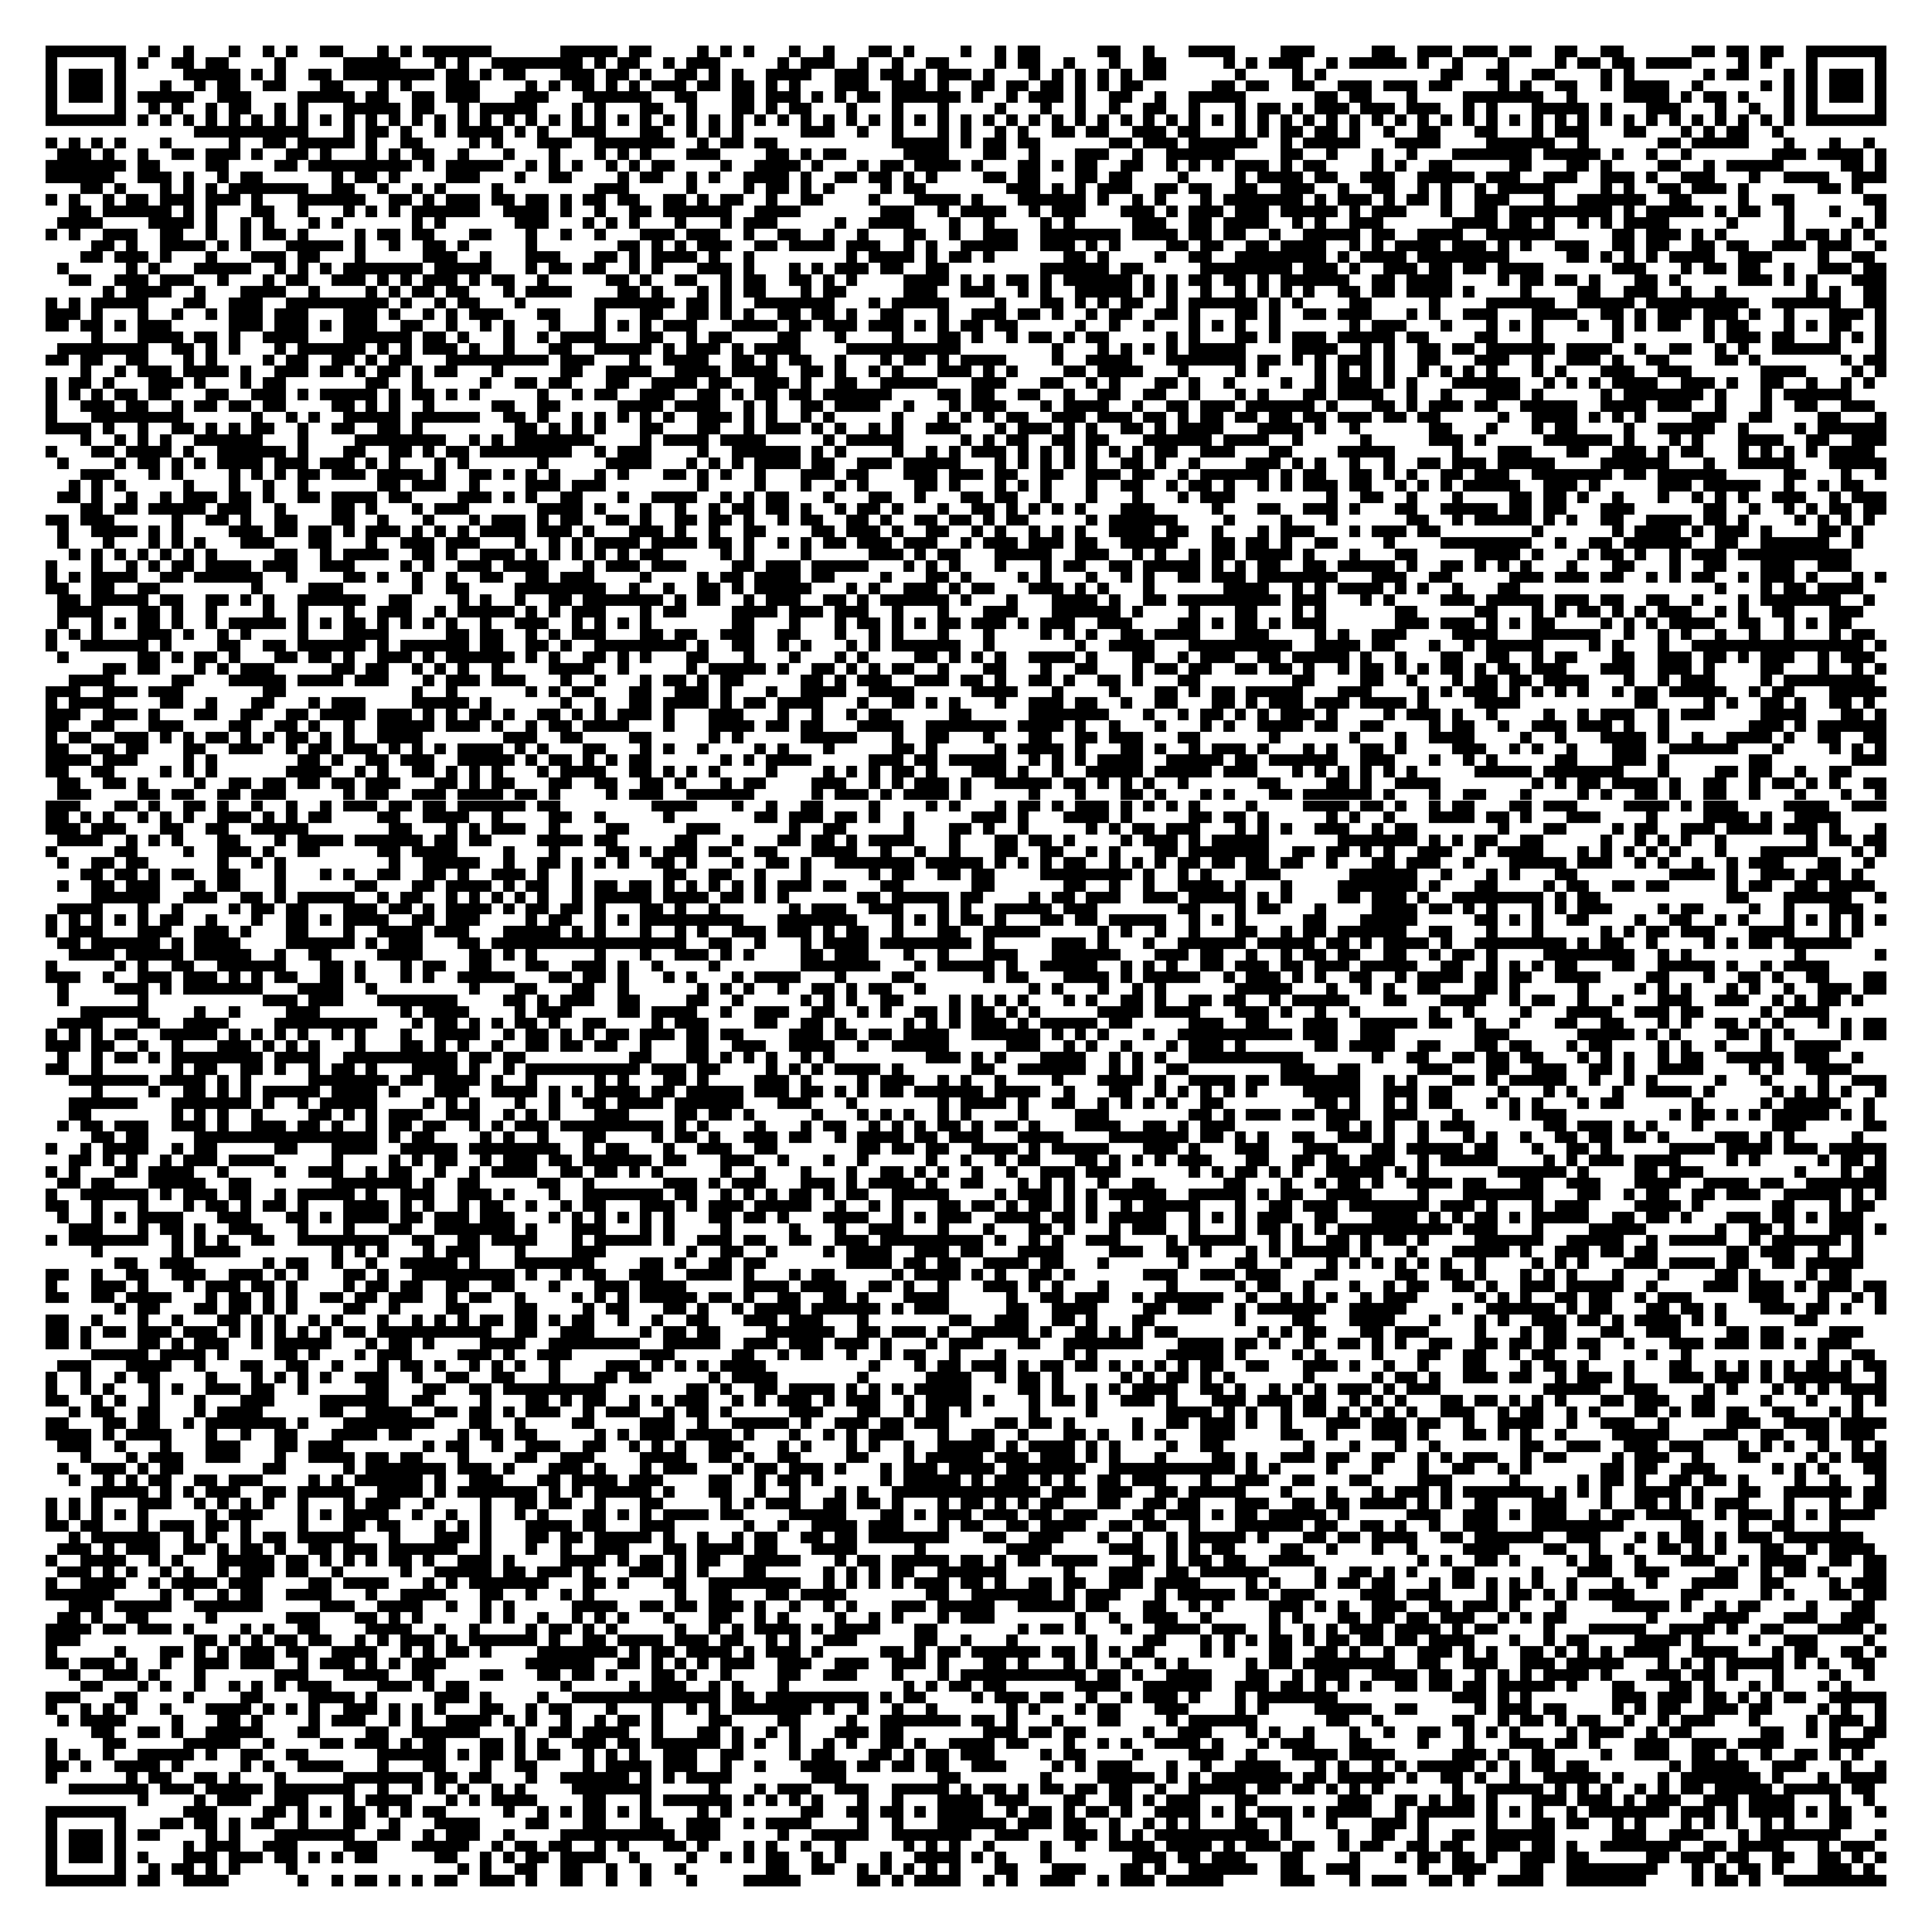 <?xml version="1.0" encoding="utf-8"?><!DOCTYPE svg PUBLIC "-//W3C//DTD SVG 1.1//EN" "http://www.w3.org/Graphics/SVG/1.1/DTD/svg11.dtd"><svg xmlns="http://www.w3.org/2000/svg" viewBox="0 0 169 169" shape-rendering="crispEdges"><path fill="#ffffff" d="M0 0h169v169H0z"/><path stroke="#000000" d="M4 4.5h7m2 0h1m2 0h1m3 0h1m2 0h1m1 0h1m2 0h2m3 0h1m1 0h1m1 0h6m6 0h5m1 0h2m4 0h1m1 0h1m1 0h1m3 0h1m2 0h1m3 0h2m1 0h1m4 0h1m2 0h1m1 0h2m5 0h2m2 0h1m3 0h4m4 0h3m5 0h2m2 0h3m1 0h3m1 0h2m2 0h2m2 0h2m6 0h2m1 0h2m1 0h2m2 0h7M4 5.5h1m5 0h1m1 0h1m2 0h2m1 0h2m4 0h1m5 0h5m3 0h1m1 0h1m2 0h8m1 0h1m1 0h2m2 0h1m1 0h3m5 0h1m1 0h3m2 0h1m2 0h1m2 0h2m4 0h1m1 0h2m2 0h1m3 0h1m2 0h2m5 0h1m1 0h1m1 0h3m2 0h1m1 0h5m1 0h1m2 0h1m3 0h1m4 0h1m1 0h2m1 0h2m1 0h4m4 0h1m1 0h1m3 0h1m5 0h1M4 6.5h1m1 0h3m1 0h1m5 0h5m1 0h1m1 0h1m2 0h2m1 0h8m1 0h2m1 0h1m1 0h2m3 0h3m1 0h2m1 0h1m2 0h2m1 0h1m1 0h1m2 0h4m2 0h3m1 0h2m1 0h1m1 0h3m1 0h1m3 0h1m1 0h1m1 0h1m1 0h1m1 0h1m1 0h2m6 0h1m4 0h1m1 0h1m10 0h2m2 0h2m2 0h2m4 0h1m1 0h1m6 0h1m1 0h2m3 0h1m1 0h1m1 0h3m1 0h1M4 7.5h1m1 0h3m1 0h1m3 0h1m2 0h1m1 0h2m2 0h2m3 0h2m3 0h1m1 0h1m3 0h3m4 0h1m1 0h1m1 0h2m1 0h1m1 0h1m1 0h3m1 0h2m1 0h2m1 0h1m1 0h1m3 0h3m2 0h3m1 0h1m2 0h2m1 0h2m1 0h2m1 0h1m1 0h1m1 0h2m6 0h2m1 0h2m2 0h2m2 0h3m1 0h3m1 0h2m4 0h1m1 0h1m2 0h2m2 0h1m1 0h4m2 0h1m5 0h1m1 0h1m1 0h1m1 0h3m1 0h1M4 8.5h1m1 0h3m1 0h1m1 0h5m2 0h3m4 0h5m1 0h2m2 0h2m1 0h3m3 0h3m3 0h6m2 0h2m3 0h2m1 0h3m1 0h1m1 0h1m1 0h2m1 0h6m1 0h1m2 0h1m1 0h3m1 0h1m2 0h2m2 0h1m2 0h5m6 0h2m1 0h2m3 0h1m4 0h7m2 0h1m4 0h4m1 0h1m1 0h2m1 0h1m3 0h1m1 0h1m1 0h3m1 0h1M4 9.5h1m5 0h1m2 0h1m1 0h1m2 0h1m1 0h2m2 0h1m1 0h1m3 0h5m1 0h2m2 0h1m1 0h5m3 0h1m1 0h1m3 0h2m2 0h1m3 0h2m1 0h1m1 0h2m3 0h1m3 0h1m3 0h1m4 0h1m3 0h1m2 0h1m2 0h1m2 0h2m2 0h1m3 0h1m1 0h2m1 0h1m1 0h3m1 0h3m1 0h3m2 0h1m1 0h1m3 0h5m1 0h1m3 0h3m3 0h1m2 0h1m2 0h1m1 0h1m5 0h1M4 10.5h7m1 0h1m1 0h1m1 0h1m1 0h1m1 0h1m1 0h1m1 0h1m1 0h1m1 0h1m1 0h1m1 0h1m1 0h1m1 0h1m1 0h1m1 0h1m1 0h1m1 0h1m1 0h1m1 0h1m1 0h1m1 0h1m1 0h1m1 0h1m1 0h1m1 0h1m1 0h1m1 0h1m1 0h1m1 0h1m1 0h1m1 0h1m1 0h1m1 0h1m1 0h1m1 0h1m1 0h1m1 0h1m1 0h1m1 0h1m1 0h1m1 0h1m1 0h1m1 0h1m1 0h1m1 0h1m1 0h1m1 0h1m1 0h1m1 0h1m1 0h1m1 0h1m1 0h1m1 0h1m1 0h1m1 0h1m1 0h1m1 0h1m1 0h1m1 0h1m1 0h1m1 0h1m1 0h1m1 0h1m1 0h1m1 0h1m1 0h1m1 0h1m1 0h1m1 0h1m1 0h1m1 0h1m1 0h1m1 0h1m1 0h7M17 11.5h10m3 0h1m1 0h2m1 0h1m2 0h1m1 0h4m1 0h1m1 0h1m2 0h3m3 0h2m2 0h1m1 0h1m1 0h1m5 0h3m2 0h1m2 0h1m3 0h1m1 0h1m2 0h1m1 0h1m2 0h2m1 0h2m2 0h3m1 0h2m3 0h1m1 0h1m1 0h2m1 0h2m1 0h1m2 0h1m2 0h2m3 0h2m3 0h1m1 0h3m3 0h2m3 0h1m1 0h1m1 0h2m2 0h1M4 12.5h1m1 0h1m1 0h1m1 0h1m3 0h1m5 0h1m2 0h2m1 0h5m1 0h1m2 0h2m4 0h1m1 0h1m3 0h3m2 0h7m2 0h1m1 0h2m1 0h2m10 0h5m1 0h1m1 0h2m1 0h2m6 0h2m1 0h3m1 0h6m2 0h1m1 0h5m3 0h4m4 0h6m2 0h1m6 0h2m1 0h5m3 0h1m3 0h1m2 0h1M5 13.5h3m1 0h1m2 0h1m2 0h2m1 0h3m1 0h1m2 0h2m1 0h1m3 0h1m1 0h1m1 0h2m2 0h1m3 0h1m3 0h1m3 0h1m1 0h1m1 0h1m3 0h3m4 0h2m1 0h1m1 0h2m5 0h4m3 0h2m2 0h1m3 0h3m2 0h1m2 0h6m4 0h2m2 0h1m3 0h1m2 0h1m3 0h7m1 0h5m1 0h1m2 0h1m2 0h1m7 0h3m1 0h4m1 0h1M4 14.5h7m1 0h2m4 0h2m4 0h2m1 0h9m1 0h1m1 0h5m2 0h1m1 0h1m1 0h1m2 0h1m1 0h1m1 0h2m4 0h1m2 0h4m1 0h1m3 0h1m1 0h2m1 0h4m1 0h1m3 0h2m1 0h1m1 0h2m2 0h2m2 0h1m1 0h1m1 0h1m1 0h3m1 0h1m1 0h2m4 0h1m1 0h1m2 0h2m5 0h2m3 0h2m1 0h1m4 0h2m2 0h1m1 0h5m5 0h2m1 0h1M4 15.5h6m2 0h3m1 0h1m2 0h1m1 0h2m6 0h1m1 0h2m1 0h1m4 0h3m3 0h1m2 0h2m4 0h1m1 0h2m2 0h1m1 0h1m2 0h4m1 0h1m2 0h2m1 0h2m1 0h1m1 0h1m4 0h2m1 0h2m3 0h2m1 0h2m4 0h1m4 0h1m1 0h4m1 0h2m2 0h3m2 0h5m1 0h3m2 0h3m2 0h3m1 0h1m2 0h3m3 0h1m2 0h4m2 0h3M7 16.5h2m1 0h1m3 0h1m1 0h1m1 0h1m1 0h7m2 0h2m2 0h1m2 0h1m1 0h1m4 0h1m8 0h3m5 0h1m4 0h1m1 0h2m1 0h1m1 0h1m4 0h1m1 0h2m7 0h3m1 0h1m1 0h1m1 0h3m2 0h2m1 0h2m2 0h2m2 0h3m2 0h1m2 0h2m2 0h1m1 0h1m2 0h1m1 0h5m4 0h1m1 0h1m2 0h2m1 0h3m1 0h1m6 0h2m1 0h1M4 17.5h1m1 0h1m2 0h1m1 0h2m1 0h3m1 0h3m1 0h1m3 0h6m2 0h2m1 0h1m1 0h3m1 0h2m1 0h2m1 0h1m1 0h2m1 0h2m2 0h2m1 0h1m1 0h2m2 0h1m2 0h2m4 0h1m3 0h4m1 0h1m3 0h6m1 0h1m2 0h1m1 0h1m3 0h1m1 0h7m1 0h1m1 0h3m1 0h1m1 0h2m1 0h1m2 0h3m3 0h1m2 0h6m2 0h2m4 0h1m2 0h2m6 0h2M6 18.5h2m1 0h6m1 0h1m1 0h1m3 0h2m2 0h1m3 0h1m1 0h1m1 0h1m1 0h6m2 0h4m1 0h1m2 0h1m2 0h2m1 0h6m2 0h4m7 0h3m2 0h1m1 0h4m2 0h1m1 0h3m3 0h3m1 0h1m1 0h3m1 0h3m1 0h5m1 0h1m1 0h3m3 0h1m2 0h2m1 0h9m1 0h1m1 0h5m1 0h1m1 0h2m2 0h1m3 0h1m3 0h1M5 19.5h4m4 0h4m1 0h1m2 0h1m1 0h1m3 0h1m1 0h1m6 0h1m1 0h1m6 0h3m3 0h1m1 0h1m1 0h1m3 0h1m3 0h1m1 0h3m5 0h1m2 0h4m3 0h1m2 0h1m4 0h1m1 0h1m5 0h3m2 0h2m1 0h4m2 0h1m1 0h1m2 0h3m6 0h4m1 0h2m1 0h1m2 0h1m1 0h1m1 0h4m5 0h1m4 0h1m5 0h1m1 0h1M4 20.5h1m1 0h1m2 0h3m2 0h2m2 0h1m2 0h1m1 0h2m1 0h1m4 0h1m1 0h2m1 0h2m3 0h2m3 0h1m2 0h1m2 0h1m3 0h3m1 0h3m2 0h1m2 0h2m2 0h1m2 0h1m3 0h2m2 0h1m2 0h3m2 0h7m1 0h4m1 0h2m1 0h2m2 0h1m2 0h5m1 0h2m2 0h4m2 0h6m5 0h2m1 0h3m1 0h1m1 0h1m5 0h1m1 0h2m1 0h1m1 0h1M8 21.5h2m1 0h1m2 0h4m1 0h1m1 0h1m3 0h5m1 0h1m2 0h1m2 0h2m1 0h1m5 0h1m7 0h2m1 0h1m1 0h1m1 0h3m2 0h2m1 0h4m1 0h3m2 0h1m1 0h1m2 0h5m2 0h3m1 0h1m1 0h1m4 0h2m1 0h2m2 0h2m1 0h4m2 0h1m1 0h1m1 0h4m1 0h3m1 0h1m1 0h1m2 0h3m2 0h2m1 0h2m2 0h2m1 0h2m2 0h3m1 0h3m2 0h1M7 22.5h2m1 0h3m1 0h1m3 0h1m3 0h3m1 0h2m3 0h1m5 0h3m2 0h1m3 0h3m3 0h2m1 0h1m1 0h4m1 0h1m2 0h1m8 0h1m1 0h4m1 0h1m1 0h2m1 0h1m6 0h2m1 0h1m4 0h1m2 0h2m2 0h8m1 0h1m1 0h4m1 0h8m5 0h2m1 0h1m1 0h1m1 0h1m1 0h4m2 0h3m4 0h1m2 0h2M5 23.5h1m5 0h1m1 0h1m3 0h5m2 0h1m1 0h1m1 0h1m1 0h7m1 0h5m3 0h1m1 0h2m1 0h2m2 0h1m1 0h1m3 0h3m1 0h1m3 0h1m1 0h1m1 0h3m1 0h2m2 0h2m8 0h6m1 0h2m5 0h8m1 0h3m1 0h1m2 0h3m1 0h2m1 0h2m1 0h4m6 0h3m3 0h1m1 0h2m1 0h2m2 0h1m2 0h3m1 0h2M6 24.5h2m2 0h3m1 0h3m2 0h1m3 0h1m1 0h2m2 0h3m1 0h1m1 0h1m1 0h3m1 0h1m1 0h2m2 0h1m5 0h2m1 0h1m2 0h2m2 0h1m1 0h2m2 0h2m1 0h1m1 0h1m4 0h4m1 0h1m1 0h1m1 0h2m1 0h1m1 0h6m1 0h1m1 0h1m1 0h2m1 0h2m1 0h1m1 0h6m2 0h2m1 0h4m4 0h1m1 0h2m1 0h2m1 0h1m3 0h2m1 0h1m5 0h3m1 0h1m1 0h1m3 0h3M9 25.5h1m1 0h4m2 0h1m3 0h4m2 0h1m4 0h1m1 0h1m1 0h2m1 0h2m3 0h1m1 0h4m4 0h2m1 0h1m3 0h1m1 0h1m1 0h2m3 0h1m1 0h2m5 0h3m2 0h3m2 0h1m1 0h1m2 0h5m1 0h1m1 0h1m2 0h1m2 0h1m1 0h1m1 0h1m1 0h1m2 0h2m1 0h2m1 0h4m1 0h1m4 0h1m4 0h2m2 0h3m2 0h1m2 0h1m7 0h1m1 0h1m2 0h2M4 26.5h1m1 0h1m1 0h5m3 0h2m2 0h3m2 0h9m1 0h1m2 0h1m1 0h2m3 0h1m6 0h7m1 0h2m1 0h1m2 0h7m3 0h1m1 0h5m4 0h1m3 0h2m1 0h1m1 0h1m1 0h2m2 0h1m1 0h6m1 0h1m1 0h1m4 0h2m5 0h1m4 0h6m2 0h5m1 0h9m2 0h6m2 0h2M4 27.5h3m1 0h1m3 0h1m2 0h1m2 0h1m1 0h3m1 0h3m3 0h3m1 0h1m2 0h1m1 0h1m1 0h3m3 0h2m3 0h1m3 0h2m2 0h2m1 0h1m1 0h1m2 0h2m1 0h2m1 0h1m2 0h2m3 0h1m2 0h3m1 0h2m1 0h1m2 0h1m1 0h2m2 0h2m1 0h1m3 0h2m1 0h1m2 0h2m1 0h3m3 0h1m1 0h1m2 0h3m3 0h4m2 0h2m1 0h1m1 0h3m1 0h3m1 0h1m2 0h1m3 0h3m1 0h1M4 28.5h2m1 0h2m1 0h1m1 0h3m5 0h3m1 0h3m1 0h1m1 0h3m2 0h2m2 0h1m2 0h1m1 0h1m3 0h1m3 0h1m1 0h1m1 0h1m1 0h3m3 0h4m1 0h2m1 0h3m1 0h3m1 0h1m1 0h1m1 0h2m1 0h2m5 0h1m2 0h1m2 0h1m3 0h1m1 0h1m1 0h1m2 0h1m6 0h1m1 0h3m3 0h1m3 0h1m1 0h1m1 0h1m3 0h1m2 0h1m1 0h1m1 0h2m2 0h1m1 0h2m3 0h1m1 0h1m1 0h2m2 0h1M8 29.5h1m3 0h4m1 0h2m1 0h1m2 0h4m3 0h6m1 0h2m1 0h1m3 0h1m2 0h1m1 0h4m3 0h2m2 0h1m1 0h2m4 0h2m3 0h1m4 0h1m3 0h2m1 0h1m2 0h1m1 0h2m1 0h1m1 0h2m5 0h1m1 0h1m3 0h2m1 0h1m1 0h3m1 0h5m1 0h2m4 0h2m3 0h1m6 0h1m7 0h1m1 0h3m1 0h2m3 0h1m1 0h1m1 0h1M5 30.5h8m2 0h2m1 0h1m1 0h1m3 0h1m1 0h6m1 0h1m1 0h1m1 0h3m1 0h1m2 0h1m3 0h2m2 0h5m1 0h1m1 0h3m1 0h1m1 0h4m4 0h10m8 0h1m3 0h1m1 0h1m1 0h1m1 0h1m1 0h5m4 0h4m2 0h1m1 0h1m2 0h2m1 0h2m1 0h6m1 0h4m2 0h1m2 0h2m2 0h1m1 0h1m2 0h6m3 0h1M4 31.5h2m1 0h2m2 0h2m3 0h1m1 0h1m4 0h1m1 0h2m2 0h2m1 0h1m1 0h2m3 0h9m1 0h3m3 0h1m2 0h4m2 0h2m1 0h1m1 0h2m2 0h1m3 0h1m1 0h2m1 0h1m1 0h4m4 0h1m2 0h4m3 0h7m1 0h2m1 0h1m1 0h1m1 0h3m1 0h1m2 0h2m3 0h3m2 0h1m2 0h3m1 0h1m2 0h2m4 0h2m1 0h1m7 0h1m1 0h2M7 32.5h1m2 0h1m1 0h3m1 0h4m1 0h1m2 0h3m1 0h2m1 0h1m1 0h2m1 0h1m1 0h2m3 0h1m5 0h2m2 0h4m2 0h4m1 0h4m2 0h2m1 0h1m2 0h1m1 0h1m3 0h3m1 0h1m1 0h1m4 0h2m1 0h4m3 0h1m4 0h1m1 0h1m4 0h1m1 0h1m1 0h1m1 0h1m2 0h1m1 0h1m1 0h1m1 0h1m3 0h1m1 0h1m3 0h3m2 0h3m6 0h4m4 0h1m1 0h1M4 33.5h1m1 0h2m1 0h1m3 0h3m1 0h1m3 0h1m1 0h2m7 0h2m2 0h1m5 0h1m2 0h2m1 0h2m3 0h2m2 0h4m1 0h2m2 0h3m1 0h1m2 0h2m2 0h5m3 0h3m3 0h2m2 0h1m1 0h1m3 0h2m1 0h1m2 0h1m4 0h1m2 0h1m1 0h3m1 0h1m1 0h1m3 0h6m2 0h1m1 0h1m1 0h1m1 0h4m2 0h3m1 0h1m2 0h2m2 0h1m2 0h1m1 0h1M4 34.5h1m1 0h1m1 0h1m1 0h2m1 0h2m3 0h2m2 0h3m1 0h1m1 0h5m1 0h1m1 0h2m1 0h1m1 0h1m5 0h1m2 0h1m1 0h2m2 0h3m2 0h2m1 0h1m1 0h2m1 0h2m1 0h6m4 0h2m1 0h2m2 0h2m2 0h1m2 0h2m2 0h2m2 0h1m3 0h1m1 0h1m3 0h2m1 0h4m2 0h1m2 0h1m3 0h3m1 0h1m5 0h1m1 0h7m1 0h1m3 0h1m1 0h6M4 35.5h1m2 0h3m1 0h2m2 0h1m1 0h2m1 0h2m1 0h2m4 0h2m1 0h1m1 0h1m2 0h1m5 0h2m2 0h2m5 0h4m1 0h4m2 0h1m1 0h1m2 0h2m1 0h4m2 0h1m3 0h1m1 0h3m3 0h1m1 0h4m2 0h1m2 0h2m1 0h3m1 0h6m1 0h1m3 0h2m1 0h1m1 0h3m1 0h2m2 0h5m2 0h4m1 0h3m2 0h1m3 0h1m2 0h2m2 0h3M4 36.5h1m3 0h8m6 0h1m2 0h1m1 0h1m2 0h5m1 0h6m2 0h2m1 0h1m2 0h1m1 0h1m1 0h1m1 0h1m1 0h1m2 0h3m1 0h1m1 0h1m2 0h1m1 0h1m5 0h1m3 0h1m1 0h1m1 0h1m1 0h2m2 0h3m1 0h3m1 0h2m1 0h1m1 0h2m1 0h2m1 0h2m1 0h2m1 0h3m1 0h2m1 0h2m5 0h1m2 0h4m1 0h1m1 0h1m1 0h1m4 0h3m2 0h2m4 0h2m3 0h1M4 37.5h4m1 0h1m2 0h1m2 0h2m1 0h1m1 0h1m1 0h2m2 0h1m2 0h2m2 0h2m1 0h1m8 0h2m1 0h1m1 0h1m1 0h1m3 0h2m3 0h2m2 0h1m1 0h3m1 0h1m1 0h1m2 0h1m1 0h1m2 0h3m3 0h1m1 0h3m1 0h1m1 0h1m2 0h2m1 0h1m1 0h4m3 0h4m1 0h1m2 0h1m6 0h2m3 0h1m3 0h1m1 0h2m4 0h1m2 0h5m2 0h1m4 0h1m1 0h6M7 38.5h1m2 0h1m1 0h1m1 0h1m2 0h6m3 0h1m4 0h8m2 0h1m1 0h1m1 0h7m4 0h1m1 0h4m1 0h4m5 0h1m1 0h5m5 0h1m1 0h1m1 0h2m2 0h2m1 0h2m3 0h6m1 0h4m2 0h1m5 0h1m5 0h3m1 0h1m5 0h6m1 0h1m3 0h1m1 0h1m3 0h4m2 0h2m2 0h3M4 39.5h1m3 0h2m1 0h4m1 0h1m2 0h6m1 0h1m3 0h2m2 0h2m1 0h1m1 0h2m1 0h8m2 0h1m1 0h3m4 0h1m2 0h6m1 0h1m1 0h1m4 0h1m2 0h1m1 0h1m1 0h3m1 0h1m1 0h1m1 0h1m1 0h1m1 0h1m1 0h1m1 0h2m2 0h3m3 0h2m4 0h5m5 0h1m3 0h3m3 0h2m2 0h3m1 0h1m1 0h2m3 0h1m1 0h1m1 0h1m1 0h1m1 0h4M5 40.5h1m4 0h1m1 0h2m1 0h1m1 0h1m1 0h4m1 0h3m1 0h3m1 0h1m1 0h1m3 0h1m1 0h1m6 0h1m5 0h4m3 0h1m1 0h1m1 0h1m1 0h4m1 0h2m2 0h3m1 0h5m3 0h1m1 0h1m1 0h1m1 0h1m1 0h1m2 0h2m1 0h1m2 0h1m4 0h3m1 0h1m1 0h1m2 0h1m2 0h1m2 0h2m1 0h3m1 0h5m4 0h6m3 0h1m2 0h5m3 0h5M7 41.5h3m3 0h1m1 0h1m4 0h1m1 0h1m1 0h1m1 0h2m1 0h3m1 0h4m1 0h1m2 0h2m1 0h1m1 0h1m1 0h1m3 0h1m1 0h1m3 0h2m1 0h1m1 0h1m2 0h1m3 0h3m1 0h2m3 0h3m1 0h3m1 0h2m2 0h2m2 0h3m1 0h2m2 0h1m1 0h6m1 0h1m1 0h2m2 0h2m1 0h1m1 0h1m2 0h2m1 0h3m2 0h7m1 0h2m1 0h6m5 0h2m3 0h1m2 0h1M6 42.5h1m1 0h1m1 0h1m5 0h1m3 0h1m2 0h1m2 0h1m6 0h2m1 0h3m2 0h1m4 0h3m1 0h3m8 0h1m4 0h1m3 0h1m2 0h1m1 0h1m4 0h2m1 0h1m3 0h1m1 0h1m1 0h1m3 0h1m2 0h2m2 0h1m1 0h2m1 0h1m2 0h1m1 0h1m1 0h3m1 0h2m2 0h1m1 0h1m1 0h1m1 0h5m2 0h3m1 0h1m5 0h3m1 0h5m2 0h1m2 0h1m1 0h2M5 43.5h2m1 0h1m2 0h1m2 0h1m1 0h3m1 0h2m1 0h1m2 0h2m1 0h4m1 0h2m4 0h3m1 0h1m1 0h1m2 0h2m3 0h1m2 0h4m2 0h1m1 0h1m1 0h2m3 0h1m3 0h2m2 0h1m3 0h2m1 0h2m2 0h1m3 0h1m3 0h1m3 0h1m1 0h3m8 0h1m2 0h2m2 0h1m3 0h1m4 0h2m1 0h2m1 0h1m2 0h1m3 0h1m2 0h1m1 0h1m1 0h1m2 0h3m2 0h1m1 0h3M7 44.5h2m1 0h2m1 0h5m1 0h3m2 0h1m4 0h2m1 0h1m3 0h1m1 0h3m6 0h4m1 0h1m3 0h1m2 0h1m2 0h1m1 0h2m1 0h2m1 0h1m2 0h1m1 0h2m1 0h1m3 0h1m2 0h2m1 0h1m1 0h1m1 0h1m1 0h1m3 0h3m5 0h1m3 0h2m2 0h3m1 0h1m3 0h2m2 0h5m1 0h2m1 0h2m3 0h3m6 0h2m2 0h1m2 0h1m1 0h1m1 0h2m1 0h2M4 45.5h2m1 0h3m5 0h1m2 0h2m1 0h1m2 0h2m3 0h2m2 0h1m3 0h1m3 0h1m1 0h3m1 0h1m1 0h2m2 0h2m1 0h1m2 0h2m1 0h2m1 0h1m2 0h1m1 0h2m2 0h2m1 0h1m2 0h2m1 0h2m1 0h1m1 0h2m5 0h1m1 0h6m4 0h1m4 0h1m3 0h1m6 0h2m2 0h1m1 0h5m1 0h1m1 0h1m2 0h2m2 0h4m1 0h2m1 0h1m4 0h1m1 0h1m1 0h1m1 0h1M5 46.5h1m2 0h4m1 0h1m1 0h1m4 0h3m1 0h2m1 0h2m1 0h1m1 0h3m1 0h1m1 0h1m1 0h1m1 0h4m1 0h3m1 0h1m3 0h3m1 0h1m2 0h1m2 0h2m4 0h2m1 0h3m1 0h1m2 0h2m2 0h1m1 0h1m2 0h1m1 0h1m1 0h1m2 0h4m1 0h2m2 0h1m3 0h1m1 0h3m3 0h1m1 0h3m1 0h2m8 0h1m6 0h1m1 0h4m1 0h1m1 0h3m1 0h1m4 0h2m1 0h1M5 47.5h1m3 0h1m3 0h1m1 0h1m1 0h1m3 0h3m3 0h2m3 0h1m2 0h3m1 0h3m3 0h1m2 0h1m1 0h1m1 0h4m1 0h4m1 0h2m1 0h1m2 0h1m1 0h1m1 0h2m1 0h3m1 0h3m2 0h1m1 0h3m1 0h3m1 0h2m2 0h5m3 0h2m1 0h2m1 0h1m2 0h2m4 0h1m4 0h8m2 0h1m2 0h2m1 0h6m2 0h2m2 0h6m2 0h1M6 48.5h1m1 0h1m1 0h1m1 0h1m1 0h1m1 0h1m1 0h1m5 0h2m2 0h1m1 0h4m2 0h2m1 0h1m2 0h3m1 0h1m1 0h1m1 0h1m1 0h1m1 0h1m1 0h2m5 0h1m1 0h1m4 0h1m5 0h3m1 0h1m1 0h2m3 0h5m2 0h3m2 0h1m1 0h1m2 0h1m1 0h2m1 0h4m1 0h1m3 0h1m3 0h2m5 0h4m1 0h1m3 0h1m1 0h2m1 0h1m2 0h1m1 0h3m1 0h10M4 49.5h1m3 0h1m2 0h1m1 0h1m1 0h2m1 0h4m1 0h3m2 0h3m4 0h1m1 0h1m2 0h3m1 0h4m3 0h1m1 0h3m1 0h3m4 0h2m1 0h3m1 0h5m3 0h1m1 0h1m1 0h1m3 0h1m3 0h1m1 0h2m2 0h2m1 0h5m1 0h1m1 0h1m1 0h2m2 0h2m1 0h5m1 0h1m2 0h2m1 0h1m1 0h1m1 0h1m3 0h1m3 0h2m3 0h1m2 0h2m3 0h3m2 0h3M4 50.5h1m1 0h1m1 0h4m2 0h2m1 0h6m2 0h1m4 0h2m1 0h1m2 0h1m2 0h1m2 0h2m2 0h2m1 0h3m4 0h1m4 0h1m1 0h2m1 0h4m1 0h2m4 0h1m3 0h2m1 0h1m4 0h1m1 0h1m3 0h1m2 0h1m1 0h1m2 0h2m1 0h3m1 0h7m3 0h3m2 0h2m5 0h3m1 0h3m1 0h2m2 0h1m1 0h1m1 0h2m2 0h1m1 0h3m1 0h1m3 0h1m1 0h1M4 51.5h2m2 0h2m2 0h2m8 0h1m4 0h3m6 0h1m2 0h2m4 0h8m2 0h1m2 0h1m2 0h2m1 0h1m1 0h5m3 0h1m1 0h1m2 0h3m1 0h1m1 0h2m3 0h3m1 0h1m1 0h1m3 0h1m6 0h4m2 0h1m1 0h1m1 0h4m1 0h1m1 0h1m2 0h1m3 0h2m17 0h1m3 0h1m1 0h2m1 0h4M5 52.5h2m1 0h5m1 0h2m2 0h2m1 0h1m1 0h1m2 0h6m2 0h2m4 0h1m1 0h1m2 0h1m2 0h2m1 0h7m1 0h1m1 0h2m2 0h1m1 0h3m2 0h2m1 0h1m1 0h6m1 0h1m3 0h1m3 0h4m1 0h1m2 0h2m1 0h9m1 0h3m3 0h1m1 0h1m4 0h3m1 0h5m1 0h3m1 0h2m2 0h2m2 0h1m3 0h1m1 0h7m2 0h1M5 53.5h4m3 0h2m1 0h1m2 0h1m4 0h1m2 0h1m3 0h1m2 0h3m2 0h1m1 0h5m1 0h1m1 0h1m1 0h3m3 0h1m1 0h2m4 0h4m1 0h3m1 0h3m2 0h1m3 0h1m3 0h3m3 0h6m1 0h1m4 0h1m3 0h2m3 0h1m1 0h1m6 0h2m5 0h2m3 0h1m1 0h1m1 0h2m1 0h1m1 0h1m1 0h3m2 0h1m1 0h1m2 0h2m3 0h3M5 54.5h1m2 0h1m1 0h1m1 0h2m1 0h1m2 0h1m1 0h5m1 0h1m1 0h1m1 0h2m1 0h1m1 0h1m1 0h1m1 0h1m2 0h1m2 0h3m2 0h1m1 0h1m1 0h1m1 0h1m7 0h2m3 0h1m3 0h1m1 0h2m1 0h1m1 0h1m1 0h2m1 0h3m1 0h1m1 0h3m2 0h3m4 0h2m1 0h1m1 0h2m1 0h1m1 0h3m6 0h3m1 0h3m1 0h1m1 0h1m1 0h2m4 0h1m1 0h1m1 0h1m1 0h4m2 0h2m2 0h1m1 0h1m1 0h2M4 55.5h1m1 0h1m1 0h1m3 0h3m1 0h1m2 0h1m1 0h1m4 0h1m3 0h4m5 0h2m1 0h2m2 0h1m1 0h1m1 0h3m3 0h2m1 0h2m2 0h3m2 0h2m3 0h1m2 0h1m1 0h1m3 0h1m3 0h1m4 0h1m1 0h1m1 0h1m2 0h2m1 0h4m3 0h3m4 0h1m1 0h1m2 0h3m4 0h4m3 0h6m2 0h1m2 0h1m1 0h1m2 0h1m2 0h1m2 0h1m3 0h1m1 0h2M4 56.5h1m2 0h6m1 0h1m4 0h2m2 0h2m1 0h6m1 0h1m1 0h6m1 0h2m2 0h2m1 0h1m2 0h8m1 0h1m2 0h2m2 0h1m1 0h1m3 0h1m1 0h1m1 0h6m2 0h1m7 0h1m2 0h4m3 0h9m2 0h4m1 0h2m3 0h1m2 0h1m1 0h5m4 0h1m1 0h1m3 0h1m2 0h15m1 0h1M5 57.5h1m6 0h2m1 0h1m1 0h2m1 0h1m3 0h2m1 0h2m1 0h1m2 0h3m1 0h1m1 0h6m1 0h1m1 0h1m2 0h2m1 0h1m1 0h1m3 0h2m3 0h1m3 0h1m3 0h1m1 0h1m4 0h2m1 0h1m1 0h1m1 0h1m2 0h4m1 0h1m3 0h2m2 0h1m1 0h3m2 0h2m1 0h5m1 0h1m2 0h1m3 0h2m2 0h2m2 0h1m1 0h2m3 0h2m2 0h3m1 0h2m1 0h1m1 0h3m2 0h1m1 0h3M9 58.5h2m1 0h2m3 0h1m1 0h1m1 0h3m5 0h2m1 0h2m2 0h1m1 0h1m1 0h1m2 0h1m4 0h4m2 0h1m5 0h1m1 0h5m1 0h1m2 0h2m1 0h1m1 0h1m1 0h2m2 0h1m3 0h2m3 0h1m2 0h2m3 0h1m1 0h2m1 0h2m2 0h2m1 0h2m1 0h1m2 0h1m1 0h2m1 0h1m1 0h1m1 0h2m1 0h1m1 0h2m1 0h3m3 0h3m2 0h3m1 0h1m4 0h2m3 0h1m2 0h1m1 0h1M6 59.5h4m5 0h2m3 0h5m1 0h4m1 0h3m3 0h1m1 0h3m1 0h3m3 0h1m2 0h1m3 0h1m1 0h2m1 0h1m1 0h2m5 0h2m1 0h1m1 0h3m2 0h3m1 0h2m1 0h1m2 0h2m1 0h1m2 0h2m1 0h1m3 0h2m8 0h2m4 0h2m2 0h1m3 0h1m1 0h2m1 0h2m1 0h4m3 0h1m2 0h1m1 0h3m4 0h1m1 0h8M4 60.5h3m2 0h3m1 0h3m7 0h2m11 0h1m2 0h1m6 0h1m1 0h1m1 0h2m3 0h2m2 0h3m1 0h1m3 0h1m2 0h4m2 0h4m5 0h4m3 0h1m4 0h1m3 0h2m1 0h1m1 0h2m1 0h5m3 0h3m4 0h1m1 0h1m1 0h3m1 0h1m1 0h1m1 0h1m1 0h1m2 0h1m1 0h2m1 0h5m2 0h1m1 0h2m3 0h5M4 61.5h1m1 0h4m4 0h2m2 0h1m3 0h2m3 0h1m1 0h3m4 0h5m1 0h1m6 0h1m2 0h1m2 0h2m1 0h4m1 0h1m1 0h2m1 0h4m3 0h1m2 0h2m1 0h1m1 0h1m3 0h1m2 0h3m1 0h2m2 0h1m2 0h2m3 0h2m1 0h1m1 0h3m1 0h3m1 0h4m1 0h1m4 0h4m10 0h2m4 0h1m1 0h1m2 0h2m1 0h1m2 0h2m1 0h1M4 62.5h3m2 0h3m1 0h1m3 0h2m2 0h2m2 0h2m1 0h4m1 0h3m1 0h1m1 0h1m1 0h2m1 0h1m2 0h2m1 0h1m1 0h1m1 0h3m1 0h1m3 0h3m3 0h1m2 0h1m2 0h1m1 0h2m5 0h2m5 0h7m3 0h1m2 0h1m1 0h2m1 0h1m1 0h1m1 0h3m1 0h1m4 0h1m1 0h3m1 0h1m2 0h1m4 0h1m2 0h1m1 0h3m2 0h1m1 0h3m4 0h4m3 0h2m1 0h1M4 63.5h2m2 0h2m3 0h3m4 0h2m2 0h2m1 0h1m2 0h1m2 0h5m1 0h3m1 0h1m2 0h1m1 0h2m1 0h4m3 0h1m3 0h4m1 0h2m1 0h2m3 0h4m2 0h7m1 0h4m1 0h1m2 0h1m3 0h1m3 0h1m1 0h1m2 0h4m1 0h2m2 0h2m4 0h1m1 0h2m2 0h1m2 0h3m1 0h3m1 0h1m2 0h1m7 0h3m1 0h1m1 0h6M4 64.5h1m1 0h2m2 0h3m1 0h1m1 0h1m1 0h2m1 0h1m1 0h1m1 0h2m1 0h1m1 0h1m2 0h4m7 0h3m2 0h2m4 0h2m5 0h1m1 0h1m5 0h5m3 0h1m2 0h2m3 0h1m3 0h2m2 0h2m1 0h3m3 0h2m6 0h1m6 0h1m3 0h1m2 0h4m4 0h1m2 0h1m3 0h4m1 0h1m2 0h1m2 0h4m1 0h1m2 0h2m2 0h2M4 65.5h2m2 0h2m1 0h2m3 0h2m2 0h3m2 0h1m1 0h2m1 0h3m1 0h1m1 0h1m1 0h1m1 0h4m1 0h1m1 0h1m3 0h2m3 0h1m1 0h1m2 0h1m4 0h1m1 0h1m3 0h1m5 0h2m1 0h1m5 0h1m1 0h4m1 0h1m3 0h2m1 0h1m2 0h1m1 0h3m1 0h1m3 0h1m1 0h1m2 0h2m1 0h1m4 0h3m2 0h1m1 0h1m2 0h1m3 0h3m2 0h6m3 0h1m4 0h1m1 0h1m1 0h1M4 66.5h4m1 0h3m4 0h1m1 0h1m7 0h2m1 0h1m2 0h2m1 0h3m2 0h5m1 0h1m1 0h2m1 0h1m1 0h1m1 0h2m6 0h1m1 0h1m1 0h4m5 0h3m1 0h2m1 0h5m2 0h1m1 0h1m1 0h1m1 0h4m2 0h5m1 0h2m1 0h6m2 0h3m3 0h1m2 0h1m1 0h1m5 0h2m3 0h3m1 0h1m7 0h2m7 0h3M4 67.5h2m2 0h2m4 0h1m1 0h1m1 0h1m6 0h4m2 0h1m1 0h1m2 0h2m1 0h1m1 0h1m1 0h1m3 0h1m1 0h4m2 0h2m1 0h1m1 0h1m1 0h1m4 0h1m4 0h1m1 0h1m1 0h1m1 0h2m1 0h1m3 0h3m1 0h1m2 0h1m2 0h5m1 0h5m1 0h3m3 0h1m1 0h1m1 0h1m1 0h1m1 0h1m1 0h1m5 0h5m1 0h7m3 0h1m4 0h2m1 0h2m2 0h1m2 0h2M5 68.5h2m2 0h2m1 0h1m4 0h1m2 0h2m1 0h2m1 0h2m1 0h2m1 0h3m3 0h2m1 0h1m1 0h2m3 0h2m2 0h2m2 0h2m1 0h1m3 0h1m1 0h2m4 0h3m2 0h1m1 0h1m1 0h3m1 0h1m2 0h5m1 0h2m1 0h1m1 0h1m1 0h1m2 0h1m6 0h2m4 0h2m1 0h1m2 0h4m8 0h1m1 0h1m1 0h2m1 0h4m1 0h1m2 0h2m2 0h1m1 0h2m1 0h1m1 0h1m2 0h2M5 69.5h3m4 0h2m1 0h2m2 0h2m1 0h3m5 0h1m1 0h2m2 0h3m1 0h4m1 0h2m1 0h1m4 0h1m1 0h3m2 0h6m5 0h1m1 0h3m1 0h1m1 0h4m1 0h1m5 0h1m3 0h1m3 0h2m1 0h1m3 0h1m1 0h1m3 0h2m1 0h6m1 0h1m3 0h1m2 0h2m3 0h1m4 0h1m1 0h1m2 0h2m1 0h1m2 0h2m2 0h1m3 0h1m3 0h1m2 0h1M4 70.5h3m3 0h2m1 0h1m2 0h2m1 0h1m2 0h1m2 0h1m2 0h1m1 0h3m1 0h2m1 0h2m1 0h6m1 0h2m8 0h4m3 0h1m2 0h1m2 0h2m4 0h1m4 0h1m1 0h1m3 0h1m1 0h2m1 0h1m1 0h3m1 0h1m1 0h1m1 0h1m1 0h1m4 0h1m4 0h4m1 0h2m1 0h1m2 0h1m1 0h2m3 0h2m1 0h3m4 0h4m1 0h1m1 0h3m4 0h4m2 0h3M4 71.5h2m1 0h1m1 0h1m2 0h1m1 0h1m1 0h1m2 0h3m1 0h1m1 0h1m1 0h2m4 0h2m2 0h4m2 0h1m4 0h2m2 0h1m5 0h1m7 0h2m1 0h3m1 0h2m1 0h1m2 0h1m5 0h3m1 0h1m3 0h4m1 0h1m5 0h2m1 0h2m1 0h1m5 0h1m1 0h1m2 0h1m3 0h4m1 0h2m1 0h1m3 0h3m4 0h1m4 0h4m1 0h1m2 0h4M4 72.5h3m1 0h3m3 0h2m2 0h2m2 0h5m7 0h2m3 0h1m1 0h1m1 0h3m2 0h1m4 0h2m5 0h3m6 0h1m2 0h2m5 0h1m3 0h2m1 0h1m2 0h1m5 0h1m1 0h1m1 0h2m1 0h3m3 0h1m1 0h1m1 0h1m2 0h3m2 0h1m1 0h2m7 0h1m3 0h2m4 0h1m1 0h2m2 0h3m1 0h4m1 0h3m1 0h1m3 0h1M5 73.5h4m2 0h1m1 0h1m1 0h1m3 0h2m3 0h1m1 0h4m1 0h6m1 0h2m1 0h2m4 0h4m1 0h2m5 0h2m3 0h1m3 0h2m1 0h2m1 0h1m1 0h4m3 0h1m3 0h2m1 0h2m1 0h1m4 0h1m1 0h3m1 0h1m1 0h5m6 0h7m1 0h1m1 0h1m1 0h2m2 0h2m5 0h1m2 0h1m1 0h1m1 0h1m2 0h1m7 0h1m1 0h2m1 0h2M4 74.5h1m5 0h2m4 0h1m2 0h3m1 0h1m2 0h2m5 0h2m1 0h4m4 0h1m3 0h1m4 0h2m1 0h1m1 0h3m1 0h2m2 0h2m3 0h4m2 0h1m2 0h1m2 0h1m3 0h2m2 0h2m2 0h1m1 0h1m3 0h2m1 0h7m2 0h2m1 0h2m1 0h1m1 0h1m2 0h3m2 0h1m1 0h4m3 0h1m1 0h1m1 0h1m1 0h1m1 0h1m3 0h1m3 0h5m3 0h1m1 0h1M5 75.5h1m2 0h2m1 0h2m6 0h1m2 0h1m1 0h1m9 0h1m2 0h5m2 0h1m2 0h2m1 0h1m1 0h1m1 0h1m2 0h2m1 0h1m3 0h1m2 0h2m1 0h1m2 0h7m1 0h5m1 0h1m1 0h1m1 0h1m1 0h2m2 0h1m1 0h1m1 0h1m1 0h2m1 0h2m1 0h2m1 0h2m2 0h1m3 0h2m1 0h3m2 0h1m3 0h5m1 0h3m2 0h1m1 0h1m2 0h1m2 0h1m1 0h3m3 0h2m2 0h1M7 76.5h2m1 0h2m1 0h1m1 0h2m2 0h2m3 0h1m3 0h1m1 0h1m2 0h2m2 0h2m1 0h1m2 0h3m1 0h1m2 0h1m7 0h2m2 0h2m2 0h1m3 0h1m5 0h1m1 0h2m2 0h2m1 0h2m4 0h8m1 0h1m2 0h1m1 0h1m3 0h3m6 0h6m2 0h1m3 0h1m1 0h1m3 0h2m8 0h4m1 0h1m2 0h3m1 0h3m1 0h1M5 77.5h1m2 0h2m1 0h3m3 0h1m1 0h2m3 0h1m6 0h2m3 0h2m1 0h4m1 0h1m1 0h2m2 0h1m1 0h2m1 0h2m1 0h1m1 0h1m1 0h1m1 0h1m1 0h1m1 0h3m1 0h2m3 0h2m6 0h2m6 0h2m2 0h1m2 0h1m2 0h4m1 0h1m3 0h1m4 0h7m1 0h1m3 0h2m4 0h1m1 0h2m2 0h2m1 0h2m5 0h1m1 0h2m2 0h2m1 0h4M8 78.5h6m2 0h3m2 0h2m1 0h1m1 0h5m2 0h1m1 0h2m2 0h1m1 0h1m1 0h1m1 0h1m1 0h1m2 0h1m1 0h5m1 0h4m1 0h2m1 0h1m1 0h1m6 0h2m1 0h5m1 0h2m4 0h1m1 0h2m1 0h3m2 0h3m1 0h5m1 0h1m1 0h1m4 0h2m1 0h3m1 0h1m2 0h8m1 0h1m1 0h2m11 0h2m3 0h6m2 0h1M5 79.5h4m3 0h1m2 0h1m4 0h1m1 0h2m1 0h2m3 0h3m1 0h2m1 0h1m1 0h4m1 0h1m1 0h2m1 0h2m1 0h1m3 0h2m1 0h1m2 0h1m6 0h1m1 0h3m2 0h3m3 0h1m1 0h1m2 0h5m1 0h3m7 0h2m3 0h1m1 0h2m3 0h1m4 0h4m1 0h2m1 0h1m1 0h1m3 0h1m1 0h1m1 0h3m4 0h1m1 0h2m4 0h1m2 0h1m3 0h3M4 80.5h1m1 0h1m1 0h1m1 0h1m1 0h1m1 0h2m2 0h1m3 0h1m2 0h2m1 0h1m1 0h4m2 0h2m1 0h3m4 0h1m1 0h2m2 0h1m1 0h1m1 0h9m3 0h7m3 0h1m1 0h1m1 0h1m1 0h2m1 0h1m3 0h2m1 0h2m1 0h5m2 0h1m1 0h1m1 0h1m5 0h2m3 0h5m5 0h2m1 0h1m1 0h1m2 0h2m4 0h1m2 0h2m2 0h1m1 0h1m3 0h1m1 0h1m1 0h1m1 0h1m1 0h1M4 81.5h1m1 0h3m3 0h3m2 0h3m1 0h1m3 0h2m3 0h1m2 0h4m1 0h3m3 0h5m1 0h1m1 0h1m3 0h1m2 0h1m1 0h1m2 0h3m1 0h3m1 0h1m1 0h2m2 0h1m3 0h2m2 0h5m5 0h1m1 0h1m2 0h1m2 0h1m3 0h2m2 0h1m1 0h2m1 0h6m2 0h2m3 0h1m3 0h1m5 0h1m1 0h1m1 0h2m1 0h3m3 0h4m3 0h1m1 0h1M5 82.5h2m1 0h6m1 0h1m1 0h4m4 0h6m1 0h1m1 0h3m3 0h2m1 0h17m2 0h2m2 0h1m3 0h1m1 0h4m1 0h8m1 0h1m5 0h3m1 0h1m3 0h1m2 0h6m1 0h5m1 0h2m1 0h1m1 0h4m1 0h1m2 0h8m1 0h1m1 0h2m2 0h1m4 0h1m1 0h1m1 0h2m1 0h6M6 83.5h4m1 0h5m1 0h5m2 0h1m2 0h2m4 0h4m4 0h2m1 0h1m1 0h1m5 0h1m3 0h1m2 0h3m1 0h1m1 0h1m4 0h2m1 0h3m3 0h1m2 0h1m3 0h3m3 0h6m3 0h3m1 0h2m2 0h1m2 0h1m1 0h2m1 0h2m2 0h2m2 0h1m1 0h2m1 0h1m4 0h8m2 0h1m1 0h1m9 0h1m6 0h1M4 84.5h1m5 0h1m1 0h1m2 0h2m2 0h6m3 0h2m1 0h1m3 0h1m1 0h2m2 0h2m3 0h2m2 0h3m1 0h1m2 0h1m4 0h1m7 0h7m3 0h1m1 0h5m1 0h1m2 0h5m2 0h1m1 0h1m1 0h1m2 0h2m1 0h3m1 0h2m1 0h3m1 0h5m2 0h2m2 0h1m1 0h1m1 0h1m1 0h2m3 0h2m2 0h5m1 0h1m2 0h1m1 0h4M4 85.5h3m2 0h1m2 0h3m1 0h3m1 0h1m1 0h1m1 0h2m2 0h2m1 0h1m3 0h1m1 0h1m2 0h5m3 0h2m1 0h2m1 0h1m3 0h1m1 0h1m3 0h1m1 0h4m3 0h1m4 0h2m6 0h1m1 0h2m3 0h4m1 0h1m1 0h5m2 0h1m1 0h3m1 0h1m1 0h1m2 0h2m2 0h1m1 0h4m1 0h2m1 0h2m2 0h4m4 0h2m3 0h1m2 0h2m1 0h1m2 0h2m3 0h2M5 86.5h1m4 0h3m1 0h1m1 0h7m3 0h4m2 0h1m8 0h1m3 0h2m3 0h2m2 0h1m6 0h1m1 0h1m1 0h1m2 0h1m2 0h2m1 0h1m1 0h2m2 0h1m9 0h1m1 0h1m3 0h1m2 0h1m1 0h1m6 0h5m3 0h1m2 0h1m1 0h1m2 0h2m3 0h2m1 0h1m5 0h1m4 0h1m1 0h1m1 0h1m3 0h1m1 0h1m2 0h1m2 0h3m1 0h2M5 87.5h1m6 0h1m10 0h3m1 0h3m3 0h7m4 0h2m1 0h1m1 0h3m2 0h2m4 0h2m2 0h1m5 0h1m1 0h1m1 0h1m2 0h2m4 0h1m1 0h1m1 0h1m1 0h1m3 0h1m1 0h1m2 0h2m1 0h1m2 0h2m1 0h2m2 0h1m1 0h5m3 0h2m3 0h4m2 0h1m1 0h2m2 0h1m2 0h1m3 0h3m2 0h3m2 0h1m1 0h1m1 0h2m1 0h1M7 88.5h6m4 0h1m2 0h1m4 0h3m7 0h1m1 0h4m4 0h1m1 0h3m4 0h2m1 0h4m2 0h1m2 0h3m2 0h2m2 0h1m1 0h1m2 0h2m1 0h1m1 0h2m1 0h1m1 0h1m5 0h4m1 0h4m3 0h3m1 0h1m2 0h1m2 0h1m6 0h1m2 0h1m4 0h1m3 0h4m2 0h3m1 0h2m5 0h1m1 0h4M5 89.5h4m3 0h2m2 0h4m4 0h9m3 0h1m1 0h2m1 0h1m1 0h1m1 0h2m1 0h1m2 0h2m4 0h1m1 0h3m4 0h2m2 0h2m1 0h1m5 0h1m1 0h1m1 0h1m1 0h3m1 0h1m1 0h5m1 0h2m5 0h3m2 0h2m3 0h3m2 0h5m1 0h2m2 0h1m2 0h1m3 0h2m2 0h2m3 0h1m1 0h1m2 0h2m1 0h1m1 0h1m3 0h1m1 0h1m1 0h2M4 90.5h1m1 0h1m1 0h1m1 0h2m2 0h5m1 0h1m1 0h1m1 0h1m1 0h1m2 0h1m1 0h1m3 0h1m2 0h4m2 0h1m1 0h2m1 0h1m1 0h1m1 0h2m1 0h3m1 0h2m1 0h2m4 0h3m1 0h2m1 0h2m1 0h4m2 0h6m1 0h1m1 0h1m1 0h1m3 0h1m2 0h10m1 0h3m2 0h3m7 0h3m6 0h5m1 0h1m1 0h1m4 0h2m1 0h1m1 0h1m4 0h1m1 0h2M4 91.5h3m1 0h2m2 0h1m2 0h1m3 0h3m1 0h1m1 0h1m1 0h1m3 0h1m3 0h2m1 0h1m1 0h1m2 0h1m2 0h2m1 0h2m1 0h2m2 0h1m3 0h2m2 0h3m2 0h4m2 0h1m2 0h5m5 0h3m2 0h1m1 0h1m2 0h1m3 0h1m1 0h3m1 0h1m6 0h2m1 0h4m2 0h2m3 0h2m1 0h2m3 0h1m1 0h2m4 0h1m1 0h1m2 0h1m3 0h1m2 0h4M5 92.5h1m2 0h1m1 0h2m1 0h1m1 0h8m1 0h4m2 0h10m1 0h2m1 0h2m9 0h2m3 0h2m1 0h1m1 0h1m1 0h1m2 0h1m1 0h1m8 0h3m1 0h1m1 0h1m3 0h4m2 0h1m1 0h1m1 0h1m2 0h10m6 0h1m2 0h2m2 0h2m1 0h2m1 0h2m3 0h1m1 0h1m1 0h1m2 0h1m1 0h2m2 0h5m1 0h3m2 0h1M4 93.5h2m2 0h1m6 0h1m1 0h2m2 0h2m1 0h1m2 0h1m1 0h2m1 0h1m3 0h4m1 0h1m2 0h1m1 0h10m1 0h3m1 0h2m4 0h1m1 0h1m1 0h1m1 0h4m1 0h1m6 0h2m2 0h6m2 0h1m1 0h1m2 0h2m8 0h3m2 0h2m5 0h3m3 0h2m2 0h3m2 0h2m1 0h1m2 0h4m4 0h1m1 0h1m2 0h4M6 94.5h7m1 0h4m1 0h1m1 0h1m5 0h7m1 0h2m1 0h4m1 0h1m2 0h1m5 0h1m1 0h1m3 0h2m1 0h1m4 0h3m1 0h1m4 0h1m1 0h3m2 0h1m1 0h1m2 0h1m4 0h1m3 0h4m1 0h1m2 0h4m1 0h2m1 0h7m2 0h1m1 0h1m3 0h2m1 0h1m1 0h5m2 0h1m2 0h1m1 0h1m5 0h1m3 0h1m4 0h1m2 0h3M8 95.5h1m4 0h1m2 0h2m1 0h1m1 0h1m1 0h5m1 0h4m1 0h1m3 0h3m2 0h4m1 0h1m1 0h1m1 0h4m1 0h2m1 0h5m1 0h3m1 0h2m1 0h1m1 0h1m1 0h2m1 0h6m1 0h4m2 0h1m3 0h2m2 0h1m1 0h1m1 0h1m1 0h1m1 0h1m4 0h5m2 0h3m1 0h2m4 0h1m3 0h1m1 0h1m3 0h1m2 0h4m1 0h1m5 0h1m1 0h1m1 0h1m1 0h1m2 0h1M6 96.5h6m3 0h7m1 0h1m2 0h1m1 0h5m4 0h1m1 0h1m1 0h1m3 0h1m2 0h1m2 0h2m1 0h4m1 0h6m3 0h3m3 0h1m7 0h1m1 0h4m1 0h1m2 0h2m2 0h1m1 0h1m1 0h1m1 0h1m2 0h2m8 0h2m1 0h1m2 0h1m1 0h1m1 0h2m3 0h1m1 0h1m1 0h1m3 0h1m1 0h2m6 0h1m5 0h1m1 0h5m2 0h1M6 97.5h2m7 0h1m1 0h1m1 0h1m2 0h1m4 0h2m1 0h1m1 0h1m1 0h3m2 0h3m2 0h1m1 0h1m1 0h1m3 0h3m4 0h2m1 0h2m1 0h1m5 0h1m3 0h1m1 0h1m1 0h1m2 0h1m1 0h1m4 0h1m4 0h3m7 0h2m1 0h1m1 0h3m1 0h2m1 0h3m2 0h3m3 0h1m4 0h1m1 0h3m9 0h1m1 0h2m1 0h1m1 0h1m1 0h5m1 0h1m1 0h1M5 98.5h1m1 0h2m1 0h3m2 0h3m1 0h1m2 0h3m1 0h2m1 0h1m2 0h1m1 0h2m1 0h2m2 0h1m1 0h1m1 0h3m1 0h9m1 0h1m1 0h1m4 0h1m3 0h1m1 0h2m2 0h1m1 0h1m1 0h1m1 0h2m1 0h1m1 0h2m1 0h1m3 0h4m2 0h2m1 0h1m1 0h3m8 0h2m1 0h1m1 0h1m2 0h1m1 0h3m6 0h2m1 0h3m1 0h1m1 0h1m3 0h1m6 0h3m5 0h2M8 99.5h2m1 0h2m4 0h16m1 0h1m1 0h2m4 0h1m1 0h1m2 0h1m3 0h2m4 0h1m1 0h2m1 0h1m2 0h3m1 0h2m2 0h1m1 0h4m1 0h2m1 0h3m3 0h4m4 0h7m1 0h2m1 0h1m1 0h1m2 0h2m2 0h3m1 0h1m2 0h1m3 0h1m1 0h1m2 0h1m2 0h2m1 0h2m1 0h2m1 0h1m4 0h3m1 0h1m1 0h1m5 0h1M4 100.5h1m2 0h1m1 0h4m2 0h1m1 0h2m5 0h2m3 0h4m2 0h5m1 0h8m2 0h1m1 0h2m3 0h1m2 0h3m2 0h2m7 0h2m1 0h2m1 0h2m2 0h4m1 0h1m1 0h5m3 0h3m1 0h1m3 0h3m3 0h3m3 0h2m1 0h5m1 0h2m3 0h1m2 0h2m1 0h1m5 0h4m1 0h4m1 0h3m1 0h5M6 101.5h2m1 0h1m1 0h1m2 0h1m1 0h3m1 0h4m5 0h1m4 0h1m1 0h1m1 0h2m2 0h1m1 0h3m1 0h2m1 0h6m1 0h2m3 0h3m2 0h1m3 0h1m2 0h1m5 0h1m2 0h1m2 0h1m1 0h2m3 0h2m1 0h1m1 0h1m1 0h1m1 0h3m3 0h2m2 0h2m1 0h2m1 0h3m2 0h1m1 0h5m4 0h1m1 0h1m1 0h3m1 0h4m4 0h1m1 0h1m5 0h1m1 0h2m1 0h1M4 102.5h1m1 0h1m3 0h2m1 0h4m2 0h1m4 0h1m2 0h3m2 0h1m1 0h2m2 0h1m2 0h1m1 0h4m2 0h2m1 0h2m1 0h1m1 0h1m5 0h1m2 0h1m3 0h1m3 0h1m2 0h2m1 0h1m1 0h1m2 0h1m2 0h1m2 0h3m1 0h3m6 0h1m1 0h1m1 0h2m1 0h1m1 0h1m2 0h5m1 0h1m1 0h1m6 0h6m1 0h1m4 0h2m1 0h3m8 0h1m3 0h1m1 0h2M5 103.5h2m1 0h2m3 0h5m2 0h2m7 0h7m1 0h1m2 0h2m5 0h2m2 0h1m6 0h3m1 0h1m1 0h3m3 0h3m1 0h1m1 0h4m1 0h1m2 0h2m3 0h1m1 0h1m1 0h1m2 0h1m2 0h2m6 0h2m3 0h1m2 0h1m1 0h2m1 0h1m2 0h4m1 0h2m3 0h2m2 0h3m3 0h4m2 0h4m1 0h2m2 0h7M4 104.5h1m2 0h6m1 0h1m1 0h3m1 0h2m2 0h1m1 0h5m1 0h1m2 0h3m2 0h3m1 0h1m3 0h1m2 0h7m1 0h2m2 0h1m1 0h1m1 0h1m1 0h2m1 0h1m1 0h2m2 0h5m4 0h1m1 0h3m1 0h1m1 0h1m1 0h5m2 0h5m1 0h1m1 0h2m2 0h4m4 0h1m3 0h7m3 0h2m2 0h1m1 0h2m2 0h2m1 0h3m2 0h5m1 0h1m1 0h1M4 105.5h2m2 0h1m3 0h1m3 0h1m1 0h2m1 0h1m1 0h2m1 0h1m3 0h4m1 0h1m1 0h1m2 0h1m1 0h2m2 0h1m2 0h1m1 0h2m3 0h3m1 0h1m1 0h3m1 0h5m2 0h1m2 0h1m1 0h1m3 0h2m1 0h2m1 0h1m1 0h2m1 0h1m1 0h1m2 0h1m1 0h5m3 0h1m2 0h2m1 0h3m1 0h7m1 0h3m1 0h1m3 0h1m1 0h3m4 0h4m1 0h1m6 0h2m3 0h1m1 0h2M5 106.5h1m2 0h1m1 0h1m1 0h4m3 0h3m3 0h2m1 0h1m1 0h4m1 0h2m1 0h3m1 0h3m3 0h1m1 0h1m1 0h1m1 0h1m1 0h1m1 0h1m3 0h2m1 0h2m1 0h1m3 0h4m2 0h1m1 0h1m1 0h3m2 0h4m1 0h2m1 0h1m1 0h5m2 0h1m1 0h1m1 0h1m1 0h3m2 0h2m3 0h4m1 0h1m1 0h1m1 0h2m1 0h1m1 0h5m2 0h2m1 0h2m1 0h1m3 0h3m1 0h2m1 0h1m1 0h3M6 107.5h3m3 0h1m1 0h2m1 0h1m2 0h3m3 0h1m3 0h1m3 0h2m2 0h7m1 0h1m3 0h3m3 0h1m1 0h1m4 0h1m5 0h1m3 0h1m2 0h3m3 0h1m3 0h1m3 0h2m1 0h1m3 0h1m1 0h3m2 0h1m3 0h1m1 0h2m1 0h1m1 0h1m1 0h10m1 0h3m3 0h1m4 0h5m6 0h1m2 0h2m1 0h1m3 0h3m1 0h1M4 108.5h1m1 0h7m2 0h1m1 0h1m1 0h1m2 0h2m2 0h8m2 0h2m2 0h2m1 0h4m3 0h1m1 0h5m1 0h1m2 0h3m1 0h2m2 0h2m2 0h3m1 0h9m1 0h1m2 0h1m1 0h1m2 0h3m4 0h1m1 0h5m2 0h1m1 0h1m2 0h2m1 0h1m1 0h2m1 0h1m4 0h6m2 0h5m2 0h1m1 0h5m2 0h1m1 0h6m1 0h1M8 109.5h1m6 0h1m1 0h4m8 0h1m1 0h1m1 0h1m3 0h1m1 0h3m3 0h1m4 0h3m7 0h1m2 0h2m2 0h1m4 0h1m1 0h4m2 0h3m1 0h2m3 0h4m4 0h3m2 0h2m1 0h1m3 0h1m1 0h1m1 0h5m1 0h1m3 0h1m3 0h5m1 0h1m2 0h3m1 0h2m1 0h2m6 0h2m1 0h3m2 0h1m2 0h1M10 110.5h2m2 0h3m6 0h1m1 0h2m2 0h1m2 0h1m2 0h5m1 0h1m3 0h7m4 0h2m1 0h1m2 0h2m1 0h2m7 0h4m1 0h2m1 0h2m2 0h4m1 0h2m3 0h1m6 0h1m4 0h2m2 0h1m3 0h1m1 0h1m1 0h1m1 0h1m1 0h1m1 0h1m2 0h1m4 0h1m1 0h1m1 0h1m3 0h3m1 0h4m1 0h2m2 0h2m1 0h5M4 111.5h2m2 0h1m2 0h2m2 0h3m2 0h3m1 0h1m1 0h1m3 0h2m1 0h1m2 0h9m1 0h1m2 0h1m1 0h2m2 0h3m2 0h4m1 0h1m3 0h1m1 0h2m5 0h1m1 0h4m1 0h1m1 0h1m2 0h2m1 0h1m6 0h3m2 0h3m1 0h3m3 0h2m5 0h2m2 0h2m1 0h1m3 0h1m1 0h1m1 0h1m3 0h1m3 0h1m4 0h2m1 0h1m4 0h1m1 0h2M4 112.5h1m3 0h3m1 0h1m3 0h1m1 0h3m1 0h2m1 0h1m4 0h1m1 0h2m1 0h2m2 0h2m2 0h2m3 0h1m3 0h3m1 0h4m5 0h4m1 0h4m2 0h2m1 0h1m2 0h1m3 0h3m1 0h1m1 0h1m3 0h1m5 0h1m5 0h1m1 0h2m2 0h1m3 0h1m2 0h1m1 0h2m2 0h2m1 0h1m2 0h3m1 0h5m2 0h1m4 0h3m1 0h3m1 0h1m1 0h3m1 0h2M4 113.5h2m2 0h2m1 0h4m3 0h1m1 0h2m1 0h1m1 0h1m2 0h2m1 0h2m1 0h3m2 0h1m1 0h2m2 0h1m4 0h1m1 0h1m1 0h1m1 0h5m1 0h2m1 0h1m2 0h2m2 0h2m1 0h1m3 0h4m5 0h1m2 0h2m1 0h3m2 0h1m1 0h6m2 0h1m2 0h1m1 0h1m1 0h1m2 0h1m1 0h3m5 0h1m1 0h1m1 0h1m2 0h2m1 0h2m2 0h1m1 0h3m5 0h3m3 0h1m2 0h1m1 0h1M10 114.5h1m1 0h2m3 0h2m1 0h2m1 0h1m1 0h1m4 0h2m2 0h1m4 0h2m4 0h2m4 0h1m1 0h2m3 0h2m1 0h1m2 0h1m1 0h4m1 0h6m1 0h1m1 0h3m5 0h2m2 0h4m4 0h2m1 0h3m2 0h1m1 0h6m2 0h5m4 0h1m2 0h6m1 0h1m1 0h2m3 0h2m1 0h2m1 0h1m3 0h3m1 0h2m1 0h1m2 0h1M4 115.5h2m2 0h1m3 0h1m2 0h1m3 0h2m1 0h1m1 0h1m2 0h1m1 0h1m3 0h1m2 0h1m1 0h1m1 0h1m1 0h2m1 0h2m1 0h1m1 0h2m2 0h1m2 0h1m2 0h2m3 0h3m1 0h3m3 0h1m7 0h2m2 0h3m2 0h2m1 0h1m3 0h2m7 0h1m4 0h2m3 0h4m3 0h1m3 0h1m1 0h1m2 0h3m1 0h2m1 0h1m1 0h4m1 0h1m1 0h1m6 0h2M4 116.5h2m1 0h1m1 0h2m1 0h3m1 0h3m1 0h1m1 0h1m1 0h1m1 0h1m1 0h1m1 0h2m1 0h10m2 0h2m2 0h3m4 0h1m1 0h2m1 0h2m4 0h6m2 0h2m1 0h3m1 0h1m2 0h5m1 0h1m2 0h2m1 0h1m1 0h1m1 0h2m7 0h1m1 0h1m1 0h2m3 0h2m1 0h3m4 0h1m3 0h1m1 0h2m3 0h2m2 0h3m4 0h2m1 0h2m4 0h3M4 117.5h2m1 0h1m4 0h2m1 0h1m1 0h3m2 0h1m1 0h5m3 0h1m1 0h2m1 0h1m4 0h4m2 0h8m2 0h5m2 0h3m1 0h3m1 0h3m1 0h1m3 0h1m1 0h3m3 0h2m2 0h7m3 0h4m1 0h2m1 0h1m2 0h1m2 0h2m1 0h1m1 0h1m2 0h2m2 0h2m1 0h2m1 0h2m1 0h2m2 0h1m3 0h3m1 0h3m1 0h2m1 0h1m1 0h3M8 118.5h5m1 0h4m1 0h1m4 0h2m1 0h1m3 0h1m1 0h3m4 0h3m1 0h1m2 0h3m6 0h3m5 0h2m2 0h1m1 0h2m2 0h1m2 0h1m1 0h2m2 0h1m3 0h1m5 0h1m1 0h1m6 0h5m1 0h1m4 0h1m1 0h1m4 0h1m3 0h2m2 0h2m2 0h1m1 0h2m3 0h1m4 0h1m2 0h1m11 0h1m2 0h2M5 119.5h3m3 0h4m2 0h1m3 0h2m2 0h2m2 0h1m3 0h1m1 0h2m1 0h1m2 0h1m1 0h1m1 0h1m2 0h1m4 0h3m1 0h1m1 0h1m1 0h1m1 0h4m9 0h1m3 0h1m1 0h2m1 0h3m1 0h1m1 0h2m1 0h2m1 0h1m1 0h1m1 0h1m1 0h1m1 0h2m2 0h2m3 0h3m1 0h1m2 0h1m2 0h1m3 0h2m3 0h1m1 0h2m1 0h1m3 0h1m3 0h2m2 0h1m1 0h1m1 0h1m1 0h1m1 0h2m1 0h1m1 0h2M4 120.5h1m2 0h1m2 0h1m1 0h2m4 0h1m3 0h1m1 0h1m1 0h1m1 0h1m2 0h3m2 0h1m2 0h2m2 0h2m3 0h1m3 0h2m1 0h2m5 0h1m1 0h4m7 0h1m5 0h4m2 0h1m1 0h2m1 0h1m5 0h1m1 0h1m1 0h2m1 0h1m1 0h1m6 0h1m5 0h1m1 0h2m1 0h1m2 0h3m1 0h2m2 0h1m1 0h3m1 0h1m3 0h3m1 0h3m1 0h1m1 0h6m2 0h1M4 121.5h1m2 0h1m1 0h1m3 0h1m1 0h1m2 0h3m1 0h2m2 0h1m5 0h2m3 0h2m2 0h2m1 0h9m7 0h2m1 0h1m2 0h2m1 0h4m1 0h1m1 0h1m1 0h1m1 0h5m4 0h2m1 0h1m2 0h1m1 0h1m1 0h4m2 0h2m1 0h1m2 0h1m1 0h1m1 0h1m1 0h3m1 0h1m1 0h3m9 0h5m2 0h3m4 0h1m1 0h1m3 0h1m1 0h1m1 0h1m1 0h4M4 122.5h2m2 0h1m1 0h1m2 0h1m3 0h1m3 0h3m4 0h6m2 0h2m4 0h1m3 0h2m1 0h1m1 0h2m2 0h1m1 0h1m1 0h3m2 0h1m1 0h1m1 0h3m1 0h1m1 0h3m2 0h1m1 0h4m1 0h1m3 0h1m1 0h2m1 0h1m2 0h3m1 0h1m3 0h3m1 0h3m1 0h2m2 0h1m1 0h1m1 0h1m3 0h2m1 0h2m1 0h1m1 0h1m1 0h1m3 0h2m1 0h3m2 0h2m4 0h1m3 0h1m3 0h1m1 0h1M6 123.5h1m1 0h2m2 0h2m3 0h1m1 0h4m5 0h2m2 0h4m2 0h2m1 0h2m1 0h1m1 0h3m2 0h1m1 0h3m2 0h1m1 0h2m1 0h1m5 0h3m3 0h2m2 0h1m1 0h2m1 0h1m5 0h1m4 0h1m6 0h4m1 0h1m1 0h1m2 0h1m1 0h2m1 0h1m1 0h1m1 0h1m1 0h1m2 0h3m2 0h1m1 0h2m2 0h1m1 0h1m3 0h2m1 0h1m1 0h2m1 0h2m2 0h2m3 0h1m1 0h1M4 124.5h2m3 0h2m1 0h2m2 0h1m1 0h7m1 0h1m3 0h8m3 0h2m2 0h1m4 0h2m4 0h3m2 0h1m2 0h5m1 0h1m2 0h3m1 0h2m1 0h3m4 0h2m1 0h2m1 0h1m5 0h1m2 0h2m1 0h3m1 0h1m2 0h1m3 0h3m1 0h3m1 0h2m2 0h1m2 0h4m2 0h1m2 0h3m2 0h1m5 0h3m2 0h4m1 0h4M4 125.5h4m1 0h1m1 0h4m3 0h1m2 0h1m2 0h2m3 0h4m1 0h2m4 0h1m1 0h2m1 0h2m5 0h1m1 0h1m1 0h3m1 0h4m1 0h1m3 0h1m2 0h1m1 0h1m1 0h3m3 0h1m2 0h2m2 0h1m3 0h2m1 0h1m2 0h1m1 0h1m3 0h3m4 0h2m2 0h1m3 0h3m1 0h1m3 0h2m1 0h1m1 0h1m2 0h1m4 0h5m3 0h3m2 0h2m2 0h2m1 0h3M5 126.5h3m2 0h1m3 0h1m3 0h3m3 0h2m1 0h3m7 0h1m1 0h2m2 0h1m2 0h3m2 0h2m2 0h1m1 0h1m1 0h1m2 0h3m3 0h1m1 0h1m3 0h1m1 0h1m2 0h1m2 0h5m1 0h1m1 0h4m1 0h1m1 0h1m4 0h1m2 0h2m7 0h1m3 0h1m3 0h1m2 0h1m7 0h2m2 0h3m2 0h3m1 0h3m3 0h1m1 0h1m1 0h1m2 0h1m2 0h1m1 0h1M7 127.5h1m3 0h1m1 0h3m2 0h3m3 0h1m2 0h4m1 0h2m1 0h2m3 0h1m4 0h2m2 0h3m4 0h4m2 0h2m1 0h1m2 0h2m4 0h2m3 0h1m1 0h5m1 0h3m1 0h3m1 0h1m1 0h1m3 0h1m4 0h2m1 0h1m2 0h3m1 0h2m2 0h2m2 0h1m1 0h1m1 0h3m2 0h1m1 0h2m4 0h1m1 0h3m2 0h1m3 0h2m4 0h1m1 0h1m1 0h3M5 128.5h1m2 0h3m1 0h1m1 0h2m7 0h2m5 0h1m1 0h7m1 0h3m1 0h1m3 0h3m1 0h1m3 0h1m1 0h3m3 0h1m1 0h2m1 0h3m1 0h1m3 0h1m1 0h3m1 0h4m1 0h7m2 0h11m1 0h1m1 0h1m4 0h1m3 0h1m3 0h1m2 0h2m2 0h1m1 0h1m6 0h2m1 0h2m2 0h3m5 0h1m1 0h1m1 0h1m3 0h2M6 129.5h1m2 0h1m1 0h1m1 0h2m2 0h2m1 0h3m4 0h1m1 0h1m1 0h6m1 0h1m2 0h3m3 0h2m1 0h4m1 0h3m4 0h2m2 0h1m1 0h2m1 0h1m5 0h1m1 0h5m1 0h1m1 0h3m1 0h1m1 0h1m2 0h2m1 0h3m3 0h1m2 0h3m2 0h2m3 0h2m4 0h3m5 0h1m5 0h1m1 0h2m1 0h1m2 0h2m1 0h2m1 0h1m4 0h1m2 0h1m3 0h1M8 130.5h5m1 0h1m1 0h1m1 0h3m2 0h2m1 0h5m2 0h4m1 0h1m1 0h7m1 0h1m1 0h1m1 0h5m1 0h1m3 0h2m2 0h1m2 0h1m3 0h1m1 0h1m2 0h13m1 0h3m1 0h3m2 0h2m1 0h5m3 0h1m3 0h1m3 0h1m1 0h3m1 0h1m1 0h7m1 0h1m1 0h1m1 0h1m2 0h4m1 0h1m3 0h2m2 0h6m1 0h2M4 131.5h1m1 0h1m1 0h1m3 0h3m2 0h1m1 0h1m1 0h1m1 0h1m2 0h1m3 0h1m1 0h3m2 0h1m4 0h1m2 0h2m1 0h2m2 0h1m3 0h2m5 0h1m1 0h1m1 0h3m2 0h2m1 0h2m1 0h1m3 0h1m1 0h2m1 0h1m1 0h1m1 0h2m3 0h2m2 0h2m1 0h2m3 0h3m2 0h2m1 0h2m1 0h4m1 0h1m1 0h1m2 0h2m3 0h3m3 0h1m2 0h2m1 0h1m1 0h1m1 0h3m3 0h1m3 0h1m2 0h2M4 132.5h1m1 0h1m1 0h1m1 0h1m1 0h1m5 0h1m1 0h3m3 0h1m1 0h1m1 0h4m2 0h1m2 0h1m2 0h1m2 0h1m1 0h1m3 0h2m1 0h1m1 0h1m1 0h4m1 0h2m4 0h5m3 0h2m1 0h1m1 0h3m1 0h3m1 0h2m1 0h3m3 0h2m1 0h3m1 0h1m1 0h2m1 0h5m1 0h1m5 0h3m2 0h3m1 0h1m1 0h3m2 0h1m1 0h2m1 0h4m2 0h1m1 0h3m1 0h1m1 0h1m1 0h4M4 133.5h2m1 0h2m3 0h1m1 0h3m1 0h2m1 0h1m4 0h1m3 0h2m1 0h2m3 0h1m1 0h1m1 0h1m3 0h4m1 0h2m3 0h3m6 0h1m2 0h1m2 0h4m1 0h3m3 0h1m1 0h2m2 0h2m1 0h4m2 0h2m1 0h2m2 0h1m3 0h6m1 0h2m2 0h2m1 0h1m2 0h1m2 0h3m3 0h8m5 0h2m3 0h1m2 0h2m3 0h1M6 134.5h1m1 0h6m2 0h1m1 0h1m2 0h1m1 0h2m1 0h5m3 0h1m3 0h3m1 0h1m3 0h2m1 0h2m1 0h5m1 0h1m2 0h1m2 0h1m1 0h2m2 0h2m1 0h2m1 0h7m3 0h2m2 0h3m3 0h1m2 0h1m2 0h1m1 0h5m1 0h1m3 0h2m1 0h2m1 0h4m2 0h2m1 0h6m2 0h3m3 0h1m1 0h1m1 0h2m1 0h1m1 0h3m1 0h7M5 135.5h3m1 0h1m1 0h3m2 0h2m1 0h1m1 0h2m1 0h1m2 0h2m1 0h3m1 0h6m2 0h1m3 0h1m2 0h1m2 0h3m3 0h2m1 0h4m1 0h2m3 0h4m5 0h1m7 0h4m5 0h3m2 0h1m1 0h1m1 0h2m4 0h2m2 0h1m3 0h1m2 0h1m4 0h4m3 0h2m2 0h1m2 0h1m2 0h2m1 0h1m1 0h1m3 0h2m2 0h1m1 0h4M4 136.5h1m2 0h4m2 0h1m1 0h1m3 0h5m1 0h2m1 0h1m1 0h1m1 0h1m1 0h2m1 0h1m2 0h3m1 0h1m4 0h4m1 0h1m1 0h2m1 0h1m1 0h2m2 0h5m3 0h1m1 0h2m1 0h5m1 0h2m1 0h1m1 0h2m1 0h4m3 0h2m1 0h1m1 0h2m1 0h2m2 0h4m9 0h1m1 0h1m2 0h2m1 0h1m4 0h1m1 0h2m2 0h1m3 0h3m2 0h1m1 0h4m2 0h2m1 0h2M5 137.5h3m1 0h1m1 0h1m2 0h1m1 0h1m2 0h1m1 0h3m1 0h2m2 0h1m5 0h1m2 0h5m1 0h2m1 0h3m1 0h1m3 0h3m1 0h1m1 0h1m3 0h2m5 0h1m1 0h1m1 0h1m1 0h2m2 0h6m5 0h1m3 0h3m2 0h2m1 0h6m4 0h1m2 0h2m1 0h1m1 0h1m3 0h2m5 0h1m3 0h3m2 0h3m4 0h2m2 0h1m1 0h2m1 0h1m3 0h2M4 138.5h1m2 0h4m2 0h1m1 0h4m1 0h3m4 0h2m1 0h4m3 0h1m1 0h1m1 0h7m3 0h2m1 0h1m3 0h2m2 0h8m2 0h1m1 0h1m1 0h1m1 0h1m1 0h3m1 0h2m1 0h1m2 0h2m1 0h2m2 0h3m1 0h4m4 0h1m1 0h1m3 0h1m1 0h2m1 0h2m3 0h1m1 0h2m1 0h1m1 0h1m1 0h1m2 0h1m3 0h1m2 0h1m3 0h4m2 0h2m4 0h1m1 0h3M4 139.5h6m4 0h1m1 0h1m2 0h1m1 0h2m2 0h4m3 0h1m2 0h4m3 0h2m2 0h1m2 0h1m1 0h1m7 0h1m2 0h2m3 0h2m1 0h4m7 0h2m2 0h7m1 0h1m1 0h3m3 0h1m1 0h5m1 0h2m1 0h3m4 0h3m1 0h3m4 0h1m1 0h2m1 0h1m1 0h1m1 0h4m4 0h2m5 0h1m1 0h1m3 0h2m1 0h2M6 140.5h3m1 0h5m2 0h6m5 0h3m2 0h4m2 0h1m2 0h1m1 0h1m5 0h4m2 0h2m1 0h2m1 0h3m1 0h1m2 0h1m2 0h1m1 0h1m3 0h3m1 0h5m2 0h5m1 0h2m3 0h2m2 0h1m1 0h1m4 0h3m1 0h1m1 0h1m2 0h3m2 0h2m1 0h3m1 0h1m3 0h1m4 0h5m1 0h1m2 0h1m1 0h2m4 0h1m3 0h2M5 141.5h2m1 0h1m2 0h2m5 0h1m6 0h3m3 0h2m1 0h1m1 0h1m5 0h1m1 0h1m2 0h1m2 0h1m1 0h1m1 0h1m3 0h1m3 0h2m2 0h1m1 0h1m4 0h1m2 0h1m1 0h1m3 0h1m1 0h3m7 0h1m2 0h1m2 0h3m2 0h1m5 0h1m1 0h1m3 0h2m1 0h2m1 0h2m1 0h3m2 0h1m1 0h1m1 0h2m7 0h1m4 0h4m3 0h3m2 0h3M4 142.5h4m1 0h2m1 0h3m1 0h1m4 0h1m1 0h1m2 0h2m4 0h4m2 0h1m2 0h1m4 0h1m1 0h2m1 0h1m1 0h1m5 0h1m2 0h1m1 0h1m1 0h4m1 0h1m1 0h4m3 0h2m7 0h1m1 0h2m1 0h1m3 0h1m2 0h4m1 0h3m2 0h1m2 0h1m1 0h1m1 0h3m1 0h4m1 0h1m1 0h2m4 0h1m3 0h5m2 0h4m1 0h1m2 0h2m3 0h4m1 0h1M4 143.5h3m10 0h2m1 0h1m1 0h1m1 0h2m1 0h2m2 0h1m1 0h1m1 0h3m1 0h1m1 0h6m1 0h1m2 0h2m1 0h4m1 0h3m1 0h2m2 0h1m1 0h1m2 0h3m5 0h2m2 0h1m3 0h1m6 0h1m4 0h2m3 0h1m1 0h1m1 0h1m1 0h2m1 0h1m1 0h2m1 0h2m1 0h2m1 0h4m3 0h1m2 0h1m1 0h2m4 0h4m1 0h1m4 0h1m2 0h3m4 0h1M4 144.5h1m5 0h1m3 0h2m1 0h1m1 0h1m1 0h3m1 0h2m2 0h4m2 0h1m1 0h1m1 0h2m1 0h1m4 0h7m1 0h1m1 0h2m1 0h4m1 0h1m1 0h3m1 0h1m5 0h2m1 0h1m1 0h2m1 0h6m1 0h2m1 0h1m1 0h1m1 0h2m4 0h1m1 0h1m3 0h2m2 0h2m1 0h1m2 0h1m2 0h3m1 0h1m1 0h1m2 0h2m1 0h1m1 0h1m1 0h1m1 0h4m2 0h4m3 0h1m1 0h2m2 0h2m1 0h1M4 145.5h2m1 0h3m1 0h1m2 0h1m2 0h3m1 0h3m2 0h1m1 0h3m1 0h1m1 0h1m1 0h3m7 0h6m2 0h2m1 0h1m1 0h1m1 0h1m1 0h3m2 0h3m2 0h3m2 0h3m1 0h1m3 0h2m1 0h1m3 0h1m1 0h1m2 0h1m2 0h1m1 0h1m5 0h1m1 0h2m1 0h8m2 0h2m2 0h3m2 0h3m1 0h5m3 0h1m1 0h1m1 0h1m1 0h5m1 0h1m1 0h1m2 0h2M6 146.5h1m2 0h3m1 0h1m3 0h1m6 0h3m3 0h4m2 0h2m4 0h2m3 0h2m1 0h2m1 0h1m3 0h2m1 0h1m2 0h1m4 0h2m2 0h3m3 0h1m3 0h1m1 0h11m1 0h2m1 0h1m2 0h4m3 0h2m2 0h1m1 0h3m2 0h4m1 0h2m2 0h1m1 0h1m1 0h1m1 0h4m1 0h1m3 0h3m1 0h2m1 0h1m3 0h1m4 0h1m2 0h1M7 147.5h2m3 0h1m1 0h1m2 0h1m2 0h1m1 0h1m1 0h1m1 0h3m4 0h3m1 0h1m1 0h2m8 0h1m5 0h1m1 0h3m2 0h1m1 0h1m3 0h1m10 0h1m1 0h1m1 0h2m1 0h2m6 0h4m2 0h6m2 0h3m1 0h2m1 0h1m1 0h1m1 0h1m2 0h2m1 0h2m1 0h2m1 0h5m1 0h1m3 0h2m3 0h2m1 0h1m3 0h1m1 0h1m3 0h1m1 0h1M4 148.5h3m3 0h2m4 0h1m4 0h2m4 0h4m1 0h1m5 0h3m1 0h1m4 0h1m2 0h13m1 0h2m1 0h9m1 0h1m1 0h2m4 0h1m1 0h3m1 0h2m2 0h1m2 0h1m1 0h3m1 0h1m3 0h1m1 0h7m10 0h3m1 0h1m1 0h1m7 0h3m1 0h3m1 0h2m1 0h1m1 0h1m1 0h2m2 0h5M4 149.5h1m2 0h1m1 0h1m1 0h1m2 0h1m3 0h4m1 0h1m1 0h1m1 0h1m2 0h3m1 0h1m1 0h1m1 0h1m3 0h2m2 0h1m1 0h2m3 0h1m3 0h1m2 0h1m1 0h1m1 0h7m1 0h1m2 0h1m2 0h1m2 0h1m6 0h1m1 0h1m3 0h1m1 0h2m3 0h3m4 0h1m1 0h1m4 0h5m2 0h2m5 0h1m1 0h3m1 0h2m4 0h1m1 0h1m1 0h2m2 0h3m1 0h2m4 0h1m1 0h1m2 0h1M5 150.5h1m1 0h4m4 0h1m3 0h2m1 0h1m4 0h1m1 0h3m2 0h1m1 0h1m2 0h4m1 0h1m1 0h1m2 0h1m2 0h1m1 0h2m1 0h1m4 0h2m4 0h2m4 0h1m2 0h7m1 0h2m1 0h1m3 0h1m3 0h2m4 0h1m1 0h6m6 0h2m2 0h1m6 0h2m2 0h1m1 0h2m1 0h1m1 0h2m2 0h1m2 0h1m1 0h3m3 0h1m4 0h1m1 0h3m1 0h1M8 151.5h2m2 0h2m1 0h1m2 0h5m3 0h2m4 0h2m2 0h6m3 0h1m2 0h2m1 0h4m2 0h1m3 0h2m1 0h1m2 0h1m1 0h1m3 0h3m1 0h2m7 0h3m1 0h2m1 0h2m5 0h1m2 0h3m3 0h1m1 0h1m2 0h1m3 0h1m2 0h1m2 0h2m2 0h1m1 0h1m1 0h1m4 0h1m1 0h3m2 0h1m1 0h2m6 0h2m2 0h1m1 0h1m2 0h2M4 152.5h1m4 0h2m5 0h5m2 0h1m4 0h2m1 0h3m1 0h1m1 0h2m3 0h2m1 0h1m1 0h1m2 0h3m1 0h2m1 0h6m1 0h1m1 0h1m2 0h1m2 0h1m1 0h1m2 0h2m1 0h1m2 0h4m1 0h2m3 0h1m2 0h1m1 0h1m2 0h4m1 0h1m3 0h1m1 0h3m3 0h2m4 0h1m3 0h1m3 0h3m1 0h2m1 0h1m3 0h3m2 0h3m1 0h4m4 0h4M4 153.5h1m1 0h1m2 0h1m2 0h5m1 0h1m2 0h2m2 0h2m6 0h6m1 0h1m1 0h2m1 0h1m1 0h2m2 0h1m1 0h1m1 0h1m2 0h3m2 0h2m4 0h1m1 0h2m3 0h2m1 0h1m1 0h2m1 0h3m4 0h1m1 0h2m4 0h1m4 0h3m2 0h1m3 0h4m1 0h4m5 0h3m1 0h1m2 0h2m4 0h1m2 0h3m2 0h2m1 0h1m2 0h1m2 0h2m1 0h1m1 0h1M4 154.5h2m1 0h1m2 0h4m1 0h1m5 0h1m1 0h1m2 0h4m3 0h1m3 0h2m3 0h1m2 0h2m4 0h1m1 0h4m1 0h3m2 0h1m2 0h1m3 0h4m1 0h2m1 0h2m1 0h2m2 0h3m4 0h1m1 0h1m1 0h3m3 0h1m2 0h1m2 0h4m3 0h1m1 0h1m2 0h1m1 0h1m1 0h5m1 0h1m1 0h1m1 0h2m1 0h2m7 0h1m1 0h5m2 0h3m3 0h1m2 0h1M4 155.5h1m6 0h1m1 0h2m2 0h2m1 0h1m3 0h1m5 0h7m1 0h2m1 0h2m3 0h1m2 0h6m1 0h1m1 0h1m1 0h4m7 0h3m8 0h2m7 0h1m4 0h5m1 0h1m1 0h1m1 0h7m1 0h2m1 0h5m1 0h1m2 0h2m1 0h1m2 0h1m2 0h5m1 0h1m3 0h1m1 0h7m1 0h1m3 0h1m1 0h4M6 156.5h7m1 0h3m1 0h5m1 0h7m2 0h1m2 0h1m1 0h1m1 0h1m2 0h1m1 0h1m4 0h7m5 0h1m3 0h1m1 0h3m2 0h3m2 0h5m1 0h1m1 0h2m1 0h1m1 0h2m1 0h2m1 0h2m2 0h1m2 0h5m1 0h2m1 0h2m1 0h1m1 0h1m1 0h1m6 0h1m2 0h5m1 0h1m1 0h1m1 0h1m2 0h1m1 0h1m1 0h2m1 0h5m1 0h5m1 0h2M12 157.5h1m4 0h1m1 0h3m2 0h3m3 0h1m1 0h4m3 0h1m1 0h1m1 0h4m4 0h2m3 0h1m1 0h6m1 0h1m1 0h1m1 0h1m1 0h1m3 0h1m2 0h1m3 0h4m1 0h3m3 0h2m2 0h2m1 0h1m1 0h3m3 0h2m7 0h3m2 0h2m1 0h1m1 0h2m1 0h1m3 0h3m1 0h3m1 0h1m1 0h3m2 0h3m1 0h4m3 0h1m2 0h1M4 158.5h7m5 0h3m4 0h2m1 0h1m1 0h1m1 0h2m1 0h1m1 0h1m1 0h2m5 0h1m2 0h1m1 0h1m1 0h2m1 0h1m1 0h1m4 0h1m1 0h1m6 0h2m2 0h2m1 0h2m1 0h1m1 0h4m2 0h1m1 0h2m1 0h1m1 0h2m1 0h1m2 0h4m1 0h1m1 0h1m1 0h3m1 0h1m1 0h4m2 0h1m1 0h5m1 0h1m1 0h1m1 0h1m2 0h1m1 0h7m1 0h3m1 0h1m1 0h4m1 0h1m1 0h2m2 0h1M4 159.5h1m5 0h1m3 0h2m1 0h2m1 0h1m1 0h2m2 0h1m3 0h2m2 0h1m3 0h4m4 0h2m3 0h2m3 0h2m2 0h3m2 0h1m1 0h4m4 0h1m2 0h1m3 0h6m1 0h3m1 0h2m2 0h1m2 0h1m1 0h1m1 0h1m3 0h2m2 0h1m3 0h1m3 0h3m1 0h1m5 0h1m3 0h2m1 0h2m2 0h1m1 0h1m3 0h1m1 0h1m1 0h1m2 0h1m1 0h1m3 0h2M4 160.5h1m1 0h3m1 0h1m1 0h2m4 0h1m1 0h1m3 0h7m2 0h2m2 0h1m1 0h3m2 0h1m4 0h10m1 0h3m5 0h1m2 0h5m2 0h7m2 0h3m3 0h3m1 0h1m1 0h1m1 0h10m1 0h1m4 0h1m2 0h2m2 0h1m2 0h2m1 0h6m5 0h3m2 0h3m3 0h1m1 0h7m3 0h1M4 161.5h1m1 0h3m1 0h1m5 0h1m1 0h3m2 0h3m4 0h3m3 0h5m2 0h1m1 0h2m1 0h2m2 0h1m1 0h1m3 0h2m1 0h1m3 0h1m1 0h1m2 0h1m2 0h1m5 0h1m1 0h1m1 0h1m2 0h1m4 0h1m2 0h1m2 0h4m1 0h4m1 0h1m1 0h3m1 0h2m2 0h1m1 0h2m2 0h2m1 0h2m2 0h3m1 0h2m1 0h1m2 0h7m2 0h2m1 0h4m3 0h1m1 0h3M4 162.5h1m1 0h3m1 0h1m1 0h1m3 0h3m1 0h3m1 0h2m1 0h1m1 0h1m1 0h2m5 0h2m2 0h1m1 0h1m1 0h2m1 0h4m2 0h1m4 0h1m2 0h1m1 0h1m1 0h2m2 0h1m1 0h1m3 0h1m2 0h4m1 0h1m1 0h1m3 0h1m7 0h3m1 0h2m1 0h3m3 0h2m4 0h1m3 0h1m1 0h2m1 0h2m1 0h1m2 0h3m1 0h2m5 0h2m1 0h3m1 0h2m2 0h2m2 0h2m1 0h1m1 0h1M4 163.5h1m5 0h1m2 0h1m1 0h2m1 0h1m1 0h1m4 0h1m14 0h1m1 0h1m2 0h2m2 0h2m2 0h1m2 0h1m2 0h1m7 0h2m2 0h2m2 0h1m1 0h1m1 0h1m1 0h1m1 0h1m3 0h2m3 0h3m3 0h2m1 0h1m2 0h6m2 0h2m2 0h3m5 0h1m2 0h3m3 0h2m2 0h8m3 0h1m1 0h1m1 0h2m1 0h1m3 0h3m1 0h1M4 164.5h7m1 0h2m2 0h4m6 0h1m2 0h1m1 0h2m1 0h1m1 0h1m1 0h2m2 0h3m1 0h1m2 0h2m2 0h1m2 0h1m3 0h1m4 0h5m5 0h2m1 0h1m1 0h4m2 0h1m1 0h1m2 0h3m2 0h1m1 0h3m1 0h5m5 0h3m3 0h1m1 0h3m2 0h2m1 0h1m2 0h4m2 0h7m4 0h1m1 0h2m1 0h1m2 0h9"/></svg>
